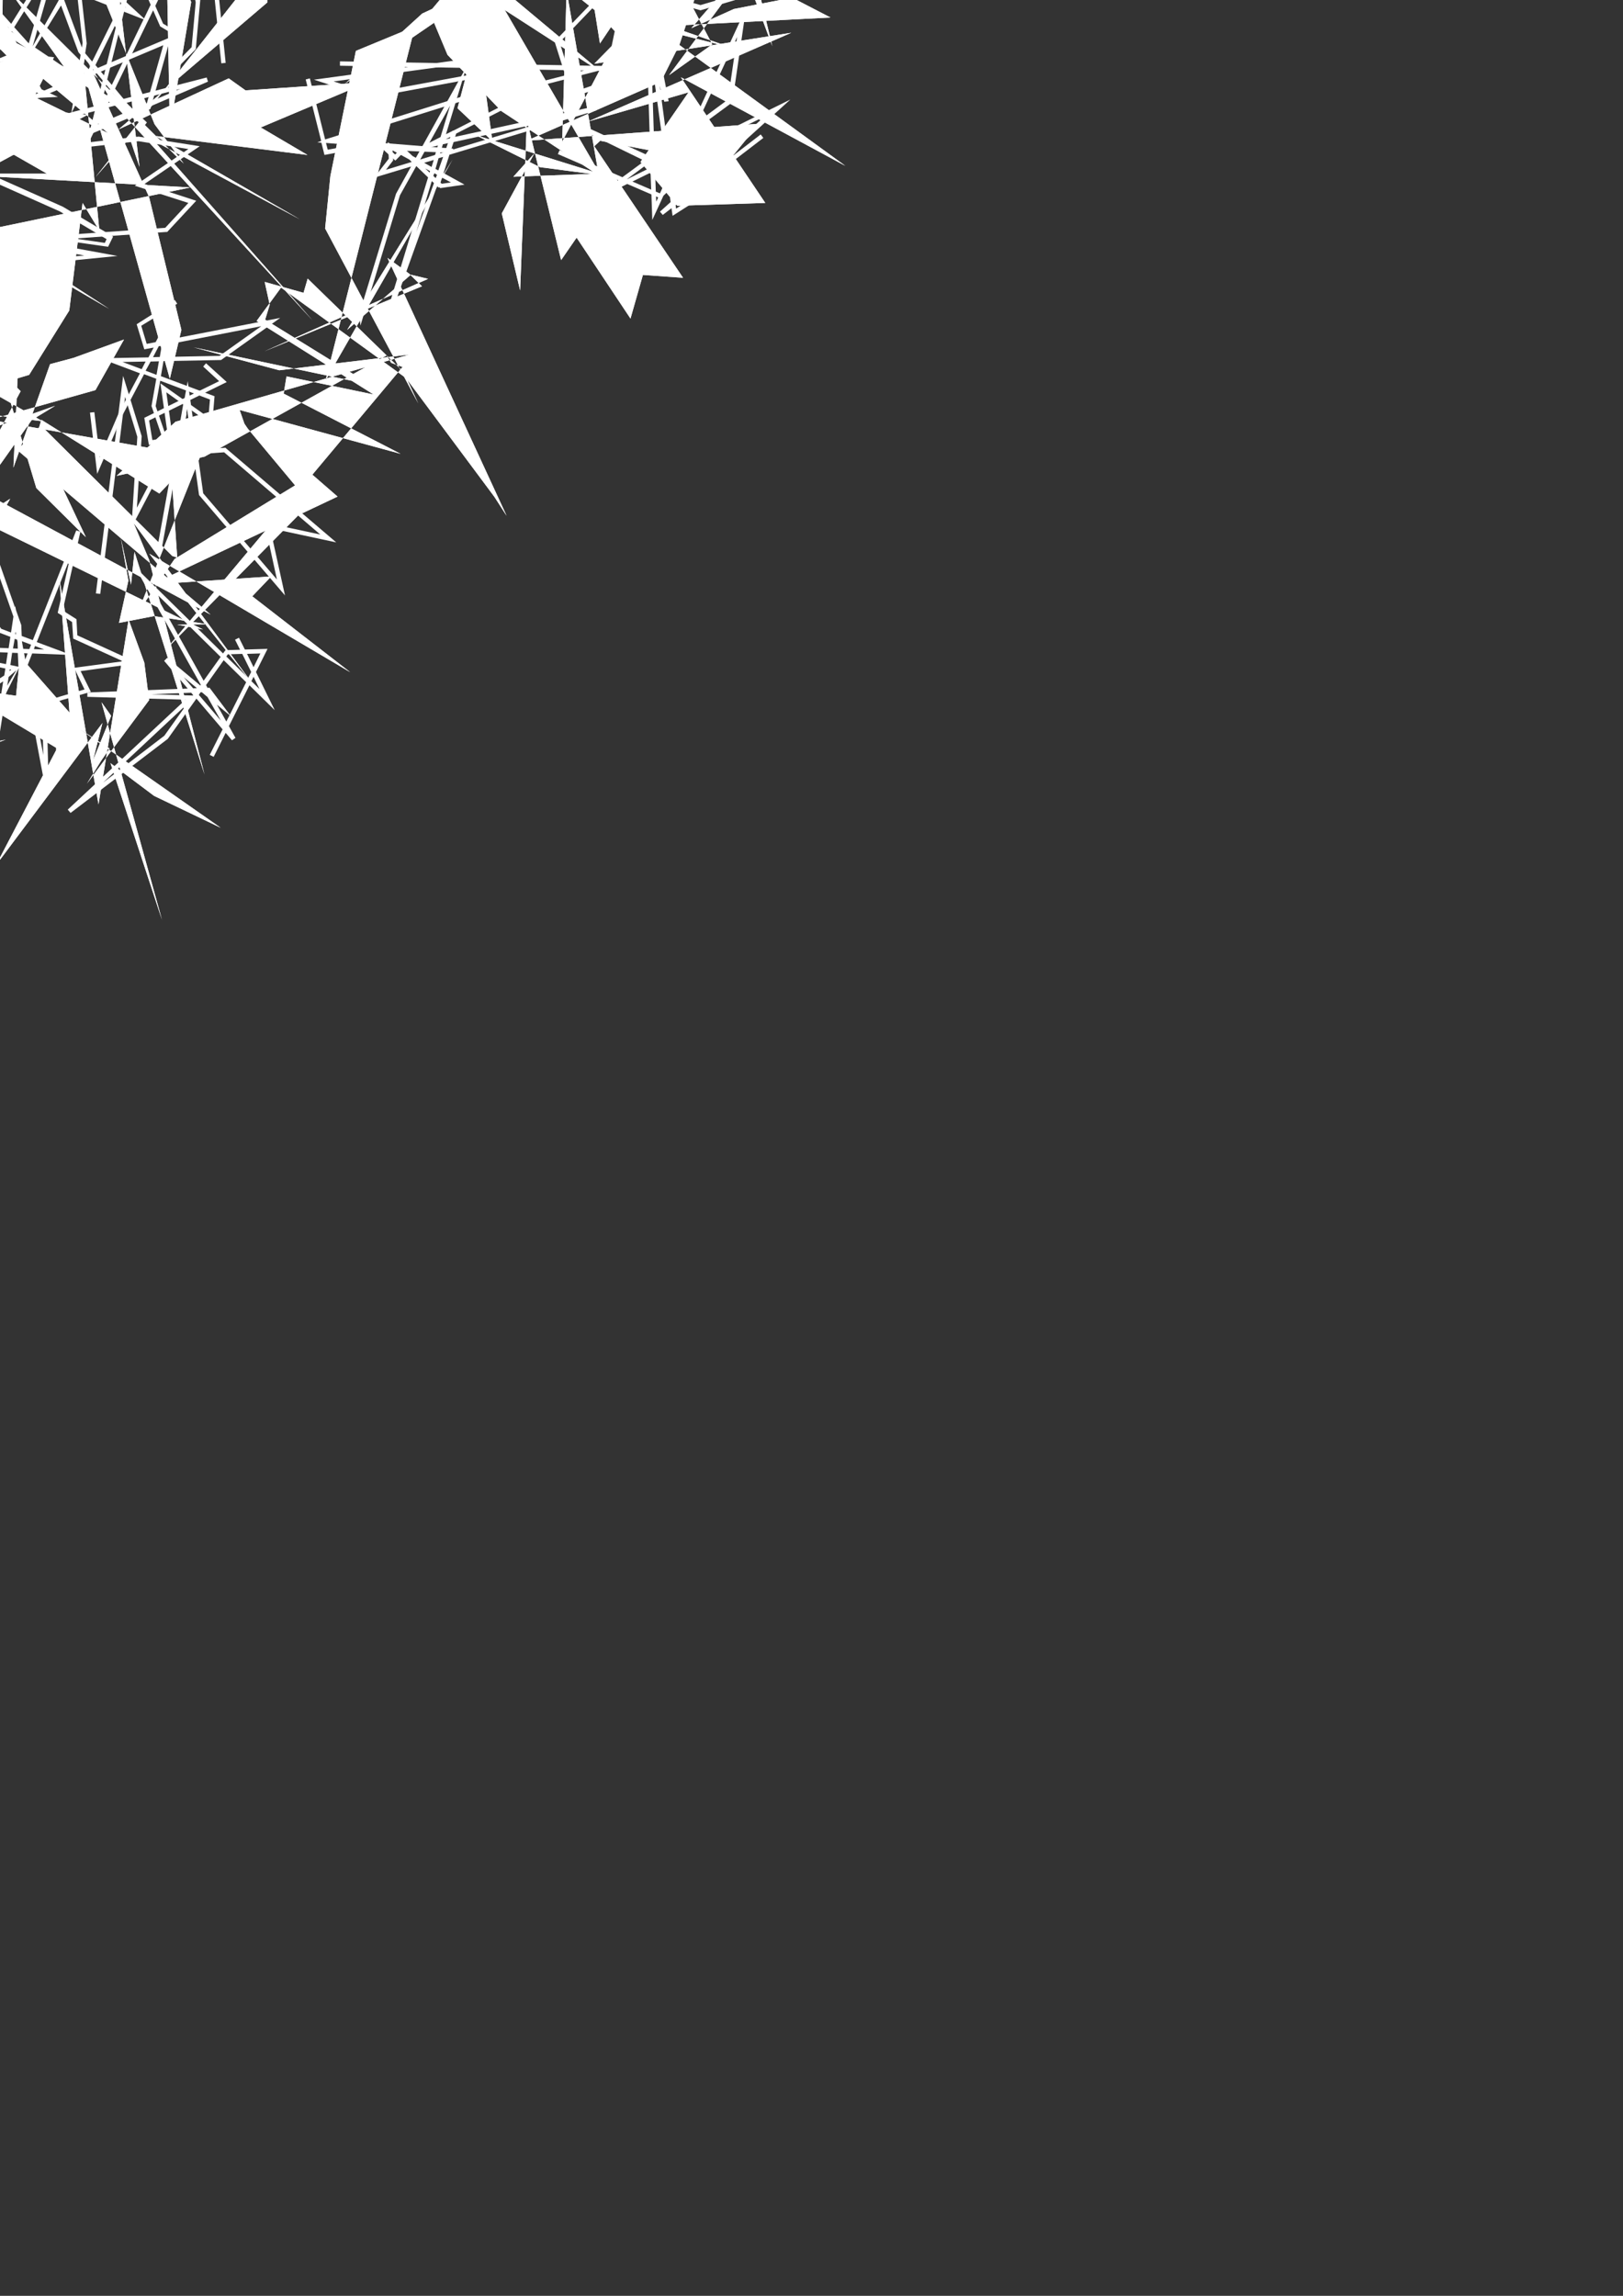 <?xml version="1.0" encoding="UTF-8" standalone="no"?>
<!-- Created with Inkscape (http://www.inkscape.org/) -->

<svg
   xmlns:dc="http://purl.org/dc/elements/1.1/"
   xmlns:cc="http://creativecommons.org/ns#"
   xmlns:rdf="http://www.w3.org/1999/02/22-rdf-syntax-ns#"
   xmlns:svg="http://www.w3.org/2000/svg"
   xmlns="http://www.w3.org/2000/svg"
   xmlns:sodipodi="http://sodipodi.sourceforge.net/DTD/sodipodi-0.dtd"
   xmlns:inkscape="http://www.inkscape.org/namespaces/inkscape"
   width="210mm"
   height="297mm"
   viewBox="0 0 744.094 1052.362"
   id="svg8659"
   version="1.1"
   inkscape:version="0.91 r13725"
   sodipodi:docname="psych7.svg">
  <rect x="0" y="0" width="744.094" height="1052.362" fill="#333333" stroke="none"/>
  <defs
     id="defs8661" />
  <sodipodi:namedview
     id="base"
     pagecolor="#ffffff"
     bordercolor="#666666"
     borderopacity="1.0"
     inkscape:pageopacity="0.0"
     inkscape:pageshadow="2"
     inkscape:zoom="0.35"
     inkscape:cx="135.90508"
     inkscape:cy="520"
     inkscape:document-units="px"
     inkscape:current-layer="layer1"
     showgrid="false"
     inkscape:window-width="928"
     inkscape:window-height="1028"
     inkscape:window-x="992"
     inkscape:window-y="24"
     inkscape:window-maximized="0" />
  <g
     inkscape:label="Calque 1"
     inkscape:groupmode="layer"
     id="layer1">
    <polygon
       transform="translate(-393.243,-443.674)"
       class="st0"
       points="340.4,498.9 384.6,453.3 370.4,484.3 400.1,468.7 418,469.9 406.2,493.4 433.2,496.4 379.1,525.6 300,529.2 350.1,531.1 443.2,585.2 310,498.9 314.6,497.2 384.1,595.8 335.8,530.3 330.5,520.7 355.6,641.4 335.4,538.4 346.7,493.5 305.2,601.4 308,574.5 259.7,607.9 370,507.8 314.8,541.2 349.1,519 337.1,520.5 300.3,527 243.6,533 215.9,527.5 282.5,508.8 359.2,497.1 246.7,493.8 327,494.8 324.3,499.4 272.5,441.7 290,425.3 310.1,485.1 321.6,440.2 301.2,554.9 327.7,483.1 331.3,490.5 309.2,540.6 "
       id="polygon1111"
       style="fill:#ffffff;fill-opacity:1;stroke:none" />
    <polygon
       transform="translate(-393.243,-443.674)"
       class="st1"
       points="340.4,498.9 384.6,453.3 370.4,484.3 400.1,468.7 418,469.9 406.2,493.4 433.2,496.4 379.1,525.6 300,529.2 350.1,531.1 443.2,585.2 310,498.9 314.6,497.2 384.1,595.8 335.8,530.3 330.5,520.7 355.6,641.4 335.4,538.4 346.7,493.5 305.2,601.4 308,574.5 259.7,607.9 370,507.8 314.8,541.2 349.1,519 337.1,520.5 300.3,527 243.6,533 215.9,527.5 282.5,508.8 359.2,497.1 246.7,493.8 327,494.8 324.3,499.4 272.5,441.7 290,425.3 310.1,485.1 321.6,440.2 301.2,554.9 327.7,483.1 331.3,490.5 309.2,540.6 "
       id="polygon1113"
       style="fill:#ffffff;fill-opacity:1;stroke:none" />
    <polygon
       transform="translate(-393.243,-443.674)"
       class="st0"
       points="367.2,467.6 442.8,504.7 382.9,454.5 422.6,474.3 397.6,439.4 477.5,518.7 464.1,500.6 438.4,436.7 440.1,376 457.2,520.2 452.7,506.9 437,524.9 516.8,423.8 515.8,444.8 447.6,503 498.1,479.6 505.8,485.1 562.1,481.3 512.8,502.1 534.2,514.7 464.5,506 530.7,544.2 463.9,508.3 536.6,590.6 445.2,491.1 433.9,472.7 461.6,534 476.4,594.9 471.1,617.3 431.8,476.8 438.8,549.4 431.1,536.7 425,586 406.6,615.5 374.2,625.2 371.9,576.5 368,553 480.5,529.6 366.6,523.3 414.8,523.3 387.7,507.8 353.5,484.1 347.7,469.2 "
       id="polygon1115"
       style="fill:#ffffff;fill-opacity:1;stroke:none" />
    <polygon
       transform="translate(-393.243,-443.674)"
       class="st1"
       points="367.2,467.6 442.8,504.7 382.9,454.5 422.6,474.3 397.6,439.4 477.5,518.7 464.1,500.6 438.4,436.7 440.1,376 457.2,520.2 452.7,506.9 437,524.9 516.8,423.8 515.8,444.8 447.6,503 498.1,479.6 505.8,485.1 562.1,481.3 512.8,502.1 534.2,514.7 464.5,506 530.7,544.2 463.9,508.3 536.6,590.6 445.2,491.1 433.9,472.7 461.6,534 476.4,594.9 471.1,617.3 431.8,476.8 438.8,549.4 431.1,536.7 425,586 406.6,615.5 374.2,625.2 371.9,576.5 368,553 480.5,529.6 366.6,523.3 414.8,523.3 387.7,507.8 353.5,484.1 347.7,469.2 "
       id="polygon1117"
       style="fill:#ffffff;fill-opacity:1;stroke:none" />
    <polygon
       transform="translate(-393.243,-443.674)"
       class="st0"
       points="300.3,364.4 416.7,442.4 394.5,439.3 394.4,451.4 413.1,486.2 297.2,368.7 349.9,449 353.5,485.2 329.8,446.5 320.2,463.4 313.5,443.7 331.7,397.6 269.5,470 297.1,428 362.6,377.5 259.7,431.1 321.1,396.1 313.5,395.6 274.2,395.5 227.4,380.5 246.2,367.6 317.2,389.8 271.5,351.3 350.1,418.9 282.4,329.6 339.9,408 319.4,359.4 315,327.7 344.7,403.4 335.5,340.9 344.1,349.3 347.4,291.2 357.8,342.4 367.3,330.6 403.1,284.8 399.4,331.3 334.5,371.8 391.5,362.5 322.3,363.8 416.8,385.8 300.8,358.4 437.2,416.3 328.8,375.6 "
       id="polygon1119"
       style="fill:#ffffff;fill-opacity:1;stroke:none" />
    <polygon
       transform="translate(-393.243,-443.674)"
       class="st1"
       points="300.3,364.4 416.7,442.4 394.5,439.3 394.4,451.4 413.1,486.2 297.2,368.7 349.9,449 353.5,485.2 329.8,446.5 320.2,463.4 313.5,443.7 331.7,397.6 269.5,470 297.1,428 362.6,377.5 259.7,431.1 321.1,396.1 313.5,395.6 274.2,395.5 227.4,380.5 246.2,367.6 317.2,389.8 271.5,351.3 350.1,418.9 282.4,329.6 339.9,408 319.4,359.4 315,327.7 344.7,403.4 335.5,340.9 344.1,349.3 347.4,291.2 357.8,342.4 367.3,330.6 403.1,284.8 399.4,331.3 334.5,371.8 391.5,362.5 322.3,363.8 416.8,385.8 300.8,358.4 437.2,416.3 328.8,375.6 "
       id="polygon1121"
       style="fill:#ffffff;fill-opacity:1;stroke:none" />
    <polygon
       transform="translate(-393.243,-443.674)"
       class="st0"
       points="472.9,350.7 475,346.1 449.3,372.7 407.5,405.2 382.1,414.1 461.4,355.1 381.3,389.3 381.7,377.8 365.9,365.6 348.6,344.3 388.9,345.4 459.4,393 430.9,363.9 399.2,310.2 405.9,300.4 454.7,395.1 435.8,321.9 444,354.4 469,254.2 427.9,392.7 462.5,336.9 472.2,336.9 474.2,344.9 412.1,388.9 449.4,372.1 486.4,363.1 419.8,390.3 537.6,366.5 445.5,392.1 530.4,387.5 407.2,403.6 486.9,406.1 409.8,395.9 422.6,381.2 454.2,385.5 480.9,444.6 471.1,503 468.8,381.7 457.2,419.4 448.2,425 460.8,382.1 394.3,489.6 "
       id="polygon1123"
       style="fill:#ffffff;fill-opacity:1;stroke:none" />
    <polygon
       transform="translate(-393.243,-443.674)"
       class="st1"
       points="472.9,350.7 475,346.1 449.3,372.7 407.5,405.2 382.1,414.1 461.4,355.1 381.3,389.3 381.7,377.8 365.9,365.6 348.6,344.3 388.9,345.4 459.4,393 430.9,363.9 399.2,310.2 405.9,300.4 454.7,395.1 435.8,321.9 444,354.4 469,254.2 427.9,392.7 462.5,336.9 472.2,336.9 474.2,344.9 412.1,388.9 449.4,372.1 486.4,363.1 419.8,390.3 537.6,366.5 445.5,392.1 530.4,387.5 407.2,403.6 486.9,406.1 409.8,395.9 422.6,381.2 454.2,385.5 480.9,444.6 471.1,503 468.8,381.7 457.2,419.4 448.2,425 460.8,382.1 394.3,489.6 "
       id="polygon1125"
       style="fill:#ffffff;fill-opacity:1;stroke:none" />
    <polygon
       transform="translate(-393.243,-443.674)"
       class="st0"
       points="359.2,704.7 402.7,623 393.9,614.1 409.9,667.4 432.6,689.9 410.3,642.6 412.2,636.1 466.3,669.9 482.6,652.7 388.7,636.1 437,622.5 450.1,599.3 427,607.7 416.2,610.6 399.4,658 402.1,599.7 386.7,560.4 386.4,604.6 355,578.5 365,609.4 412.8,636.8 365.9,630.8 368.7,639 387.4,640.7 418.5,629.7 407.8,636.2 "
       id="polygon1127"
       style="fill:#ffffff;fill-opacity:1;stroke:none" />
    <polygon
       transform="translate(-393.243,-443.674)"
       class="st1"
       points="359.2,704.7 402.7,623 393.9,614.1 409.9,667.4 432.6,689.9 410.3,642.6 412.2,636.1 466.3,669.9 482.6,652.7 388.7,636.1 437,622.5 450.1,599.3 427,607.7 416.2,610.6 399.4,658 402.1,599.7 386.7,560.4 386.4,604.6 355,578.5 365,609.4 412.8,636.8 365.9,630.8 368.7,639 387.4,640.7 418.5,629.7 407.8,636.2 "
       id="polygon1129"
       style="fill:#ffffff;fill-opacity:1;stroke:none" />
    <polygon
       transform="translate(-393.243,-443.674)"
       class="st0"
       points="669.8,477.4 628.9,443.2 585.6,439.9 637.6,434.4 679.3,408.6 621.6,429.5 658.1,395.9 642,397.8 617.7,411.2 610.8,422.9 603,380.1 586.5,381.5 587.3,401.8 572.1,403.6 575.7,417.2 559.5,423.8 579.8,436.2 610.9,438.6 586.8,449.9 551.5,482 614.9,438.6 622.4,419.7 603,493.3 619,508.4 608.7,432.8 651.1,501 623,447.2 "
       id="polygon1131"
       style="fill:#ffffff;fill-opacity:1;stroke:none" />
    <polygon
       transform="translate(-393.243,-443.674)"
       class="st1"
       points="669.8,477.4 628.9,443.2 585.6,439.9 637.6,434.4 679.3,408.6 621.6,429.5 658.1,395.9 642,397.8 617.7,411.2 610.8,422.9 603,380.1 586.5,381.5 587.3,401.8 572.1,403.6 575.7,417.2 559.5,423.8 579.8,436.2 610.9,438.6 586.8,449.9 551.5,482 614.9,438.6 622.4,419.7 603,493.3 619,508.4 608.7,432.8 651.1,501 623,447.2 "
       id="polygon1133"
       style="fill:#ffffff;fill-opacity:1;stroke:none" />
    <polygon
       transform="translate(-393.243,-443.674)"
       class="st0"
       points="400.4,250.6 417.1,183.9 405.6,241.1 412,264.2 379.5,212 363.3,205.8 358.1,214.7 368.6,239.3 357.8,245.5 364.6,256.8 409.6,245.4 365.1,278.6 377.8,278.8 398.1,251.9 400.8,247 401.6,313.1 413,304.9 424,298.8 447.5,308 410.4,258.6 470.5,277.4 423.7,256.1 437.1,248.6 447.7,236.2 402.5,249 460.3,198.6 "
       id="polygon1135"
       style="fill:#ffffff;fill-opacity:1;stroke:none" />
    <polygon
       transform="translate(-393.243,-443.674)"
       class="st1"
       points="400.4,250.6 417.1,183.9 405.6,241.1 412,264.2 379.5,212 363.3,205.8 358.1,214.7 368.6,239.3 357.8,245.5 364.6,256.8 409.6,245.4 365.1,278.6 377.8,278.8 398.1,251.9 400.8,247 401.6,313.1 413,304.9 424,298.8 447.5,308 410.4,258.6 470.5,277.4 423.7,256.1 437.1,248.6 447.7,236.2 402.5,249 460.3,198.6 "
       id="polygon1137"
       style="fill:#ffffff;fill-opacity:1;stroke:none" />
    <polygon
       transform="translate(-393.243,-443.674)"
       class="st0"
       points="227.8,626 261.5,585.1 255.4,602.3 272.7,592.5 308.7,567.2 306.7,580.7 280.1,609.5 276,617.3 288.8,616.2 249.4,628.1 339.9,625.6 291.9,630 258.6,622.9 225.6,605.9 341.5,683.5 346.9,703.4 276.1,652.8 233.1,616.4 259.7,640 289.7,634.1 187.4,711.7 303,641.5 187.5,684.2 162.7,692 292.5,616.3 270.8,616.4 218.2,657 208.4,675.5 228.7,626.1 229.2,609 202.4,652.6 211.9,613.6 208.9,603.1 189.6,628.4 201.8,590.5 214.9,575.2 159.5,594 267.9,644.7 194,585.4 235.2,622.1 261,649.3 257.4,643.6 257.8,647.4 205.6,516.3 235.1,590.5 237,591.3 228.4,648.3 282.1,475.2 260.8,560 "
       id="polygon1139"
       style="fill:#ffffff;fill-opacity:1;stroke:none" />
    <polygon
       transform="translate(-393.243,-443.674)"
       class="st1"
       points="227.8,626 261.5,585.1 255.4,602.3 272.7,592.5 308.7,567.2 306.7,580.7 280.1,609.5 276,617.3 288.8,616.2 249.4,628.1 339.9,625.6 291.9,630 258.6,622.9 225.6,605.9 341.5,683.5 346.9,703.4 276.1,652.8 233.1,616.4 259.7,640 289.7,634.1 187.4,711.7 303,641.5 187.5,684.2 162.7,692 292.5,616.3 270.8,616.4 218.2,657 208.4,675.5 228.7,626.1 229.2,609 202.4,652.6 211.9,613.6 208.9,603.1 189.6,628.4 201.8,590.5 214.9,575.2 159.5,594 267.9,644.7 194,585.4 235.2,622.1 261,649.3 257.4,643.6 257.8,647.4 205.6,516.3 235.1,590.5 237,591.3 228.4,648.3 282.1,475.2 260.8,560 "
       id="polygon1141"
       style="fill:#ffffff;fill-opacity:1;stroke:none" />
    <polygon
       transform="translate(-393.243,-443.674)"
       class="st0"
       points="305.3,311.8 243.1,274.6 231.4,268.4 332.1,375.3 244.7,286.9 237.7,276.8 240.2,276 263.9,388.5 249,313.1 238,340.5 241.1,317.7 256.9,292.8 177.2,359.7 151.1,360.3 253.2,288.5 256.2,285.8 220.9,292.8 288.1,289.2 197.2,276.5 241.6,287.3 224.9,272.8 278.7,322.5 264.9,309.4 230.1,245.5 238,243.3 222.3,172.1 264.6,283.7 267.9,276 278.3,318.5 278.5,279.6 283.5,262.9 296.2,215.8 276,282.2 355.1,211.7 294.7,259.3 304.6,263.5 285.7,267.4 362.2,293.8 246.1,262.6 237.4,261.1 295,296.5 "
       id="polygon1143"
       style="fill:#ffffff;fill-opacity:1;stroke:none" />
    <polygon
       transform="translate(-393.243,-443.674)"
       class="st1"
       points="305.3,311.8 243.1,274.6 231.4,268.4 332.1,375.3 244.7,286.9 237.7,276.8 240.2,276 263.9,388.5 249,313.1 238,340.5 241.1,317.7 256.9,292.8 177.2,359.7 151.1,360.3 253.2,288.5 256.2,285.8 220.9,292.8 288.1,289.2 197.2,276.5 241.6,287.3 224.9,272.8 278.7,322.5 264.9,309.4 230.1,245.5 238,243.3 222.3,172.1 264.6,283.7 267.9,276 278.3,318.5 278.5,279.6 283.5,262.9 296.2,215.8 276,282.2 355.1,211.7 294.7,259.3 304.6,263.5 285.7,267.4 362.2,293.8 246.1,262.6 237.4,261.1 295,296.5 "
       id="polygon1145"
       style="fill:#ffffff;fill-opacity:1;stroke:none" />
    <polygon
       transform="translate(-393.243,-443.674)"
       class="st0"
       points="562.4,277.2 551,283.6 532.9,293.8 558.5,262.1 480.4,318.1 496.9,294.1 455.3,303.5 434.9,292.3 441.9,270.1 510.5,256.8 426.4,225 475.5,226 480,215 589.1,286.2 471.4,179.8 522.7,215.9 539.2,229.6 576.5,181.4 569.8,212 528.6,238 538.5,242.2 537,252.1 512.4,280.7 525.5,291.6 600.9,203.1 531.9,342.1 572.6,282.6 593.4,255.6 622.6,210 640.4,199.3 601.4,288 573.9,299.2 589.5,281.6 607.5,300.8 640.6,348.5 585.2,295.1 546.5,243.7 602.7,356.6 580.6,330.2 568.9,303.1 567.3,284.4 558.1,313.1 572.8,268.5 586.3,246.1 "
       id="polygon1147"
       style="fill:#ffffff;fill-opacity:1;stroke:none" />
    <polygon
       transform="translate(-393.243,-443.674)"
       class="st1"
       points="562.4,277.2 551,283.6 532.9,293.8 558.5,262.1 480.4,318.1 496.9,294.1 455.3,303.5 434.9,292.3 441.9,270.1 510.5,256.8 426.4,225 475.5,226 480,215 589.1,286.2 471.4,179.8 522.7,215.9 539.2,229.6 576.5,181.4 569.8,212 528.6,238 538.5,242.2 537,252.1 512.4,280.7 525.5,291.6 600.9,203.1 531.9,342.1 572.6,282.6 593.4,255.6 622.6,210 640.4,199.3 601.4,288 573.9,299.2 589.5,281.6 607.5,300.8 640.6,348.5 585.2,295.1 546.5,243.7 602.7,356.6 580.6,330.2 568.9,303.1 567.3,284.4 558.1,313.1 572.8,268.5 586.3,246.1 "
       id="polygon1149"
       style="fill:#ffffff;fill-opacity:1;stroke:none" />
    <polygon
       transform="translate(-393.243,-443.674)"
       class="st0"
       points="514.8,590.2 516.9,583.4 514.6,572.9 532.4,577.9 534.3,571.4 578.3,614.2 585,628.6 542.3,548.4 544.7,524.4 556.4,467 583.5,455.8 542.5,618 600.7,516.9 552.4,594.9 581.6,569.6 589.5,571.5 514.5,604.7 586.7,574.9 580.8,569.1 570.9,561.9 625.5,680.1 619.9,671.4 579.4,617 522.1,575.5 510.9,590.8 564.5,624.5 524.6,616.2 523.3,624.1 576.9,651.7 503.1,631.6 505.3,637.9 506.8,640.1 535.4,674.4 469.3,741.4 577.8,611.9 572.6,610 570.5,606.6 487,653 446.7,661.8 473.7,637 580.9,606.2 521.3,613.4 482,602.9 562.5,619.9 567.8,622.9 "
       id="polygon1151"
       style="fill:#ffffff;fill-opacity:1;stroke:none" />
    <polygon
       transform="translate(-393.243,-443.674)"
       class="st1"
       points="514.8,590.2 516.9,583.4 514.6,572.9 532.4,577.9 534.3,571.4 578.3,614.2 585,628.6 542.3,548.4 544.7,524.4 556.4,467 583.5,455.8 542.5,618 600.7,516.9 552.4,594.9 581.6,569.6 589.5,571.5 514.5,604.7 586.7,574.9 580.8,569.1 570.9,561.9 625.5,680.1 619.9,671.4 579.4,617 522.1,575.5 510.9,590.8 564.5,624.5 524.6,616.2 523.3,624.1 576.9,651.7 503.1,631.6 505.3,637.9 506.8,640.1 535.4,674.4 469.3,741.4 577.8,611.9 572.6,610 570.5,606.6 487,653 446.7,661.8 473.7,637 580.9,606.2 521.3,613.4 482,602.9 562.5,619.9 567.8,622.9 "
       id="polygon1153"
       style="fill:#ffffff;fill-opacity:1;stroke:none" />
    <polygon
       transform="translate(-393.243,-443.674)"
       class="st0"
       points="207.1,451.7 180.6,440.8 159.8,423.1 150.6,393.8 140,435.7 171.6,367.9 88.4,453.6 148.8,393.7 168.7,380 116.7,395.3 83.9,387.7 99.7,373.9 156.4,390.5 141.9,378.7 112.2,332.3 139.1,355.4 156.5,379.2 152.2,345.8 151.1,292.7 166.3,325.2 175.7,402.8 180.9,357.6 158.1,386.1 157.3,370.8 222,369.1 251.8,388.9 242.7,401.4 240.1,414.2 158.3,380.1 230.4,436.6 154.4,389.5 "
       id="polygon1155"
       style="fill:#ffffff;fill-opacity:1;stroke:none" />
    <polygon
       transform="translate(-393.243,-443.674)"
       class="st1"
       points="207.1,451.7 180.6,440.8 159.8,423.1 150.6,393.8 140,435.7 171.6,367.9 88.4,453.6 148.8,393.7 168.7,380 116.7,395.3 83.9,387.7 99.7,373.9 156.4,390.5 141.9,378.7 112.2,332.3 139.1,355.4 156.5,379.2 152.2,345.8 151.1,292.7 166.3,325.2 175.7,402.8 180.9,357.6 158.1,386.1 157.3,370.8 222,369.1 251.8,388.9 242.7,401.4 240.1,414.2 158.3,380.1 230.4,436.6 154.4,389.5 "
       id="polygon1157"
       style="fill:#ffffff;fill-opacity:1;stroke:none" />
    <polygon
       transform="translate(-393.243,-443.674)"
       class="st0"
       points="339,168.5 350.8,186.9 340.3,165.7 351.4,263.7 346.3,189.7 358.3,169.1 358.3,172.9 310,203.8 326.4,185.4 360.6,170 328,173.5 334.7,170.5 369.5,186.9 315.8,144.8 304,112.9 361.6,190.3 343,139.7 349.2,133.8 358.7,142.3 366.8,155.8 372.5,154.9 375.7,151.5 379,148.4 448,131.4 393.7,154.9 385.4,161.1 408.3,176.9 328.9,148.8 360.4,170.1 366.5,181 376.8,197.6 "
       id="polygon1159"
       style="fill:#ffffff;fill-opacity:1;stroke:none" />
    <polygon
       transform="translate(-393.243,-443.674)"
       class="st1"
       points="339,168.5 350.8,186.9 340.3,165.7 351.4,263.7 346.3,189.7 358.3,169.1 358.3,172.9 310,203.8 326.4,185.4 360.6,170 328,173.5 334.7,170.5 369.5,186.9 315.8,144.8 304,112.9 361.6,190.3 343,139.7 349.2,133.8 358.7,142.3 366.8,155.8 372.5,154.9 375.7,151.5 379,148.4 448,131.4 393.7,154.9 385.4,161.1 408.3,176.9 328.9,148.8 360.4,170.1 366.5,181 376.8,197.6 "
       id="polygon1161"
       style="fill:#ffffff;fill-opacity:1;stroke:none" />
    <polygon
       transform="translate(-393.243,-443.674)"
       class="st0"
       points="178.4,440.9 187.4,453.7 239.6,444.1 167.2,486.4 230.9,455.2 178.6,505.2 226.3,468.5 229.6,451.2 231.7,497 234.1,481 222.9,461.8 229,463.2 243.7,465.2 290.9,468.1 213.4,453.2 217.9,452 271.8,428.5 268.5,413.2 212.7,466.8 232.5,424 223.3,394.8 199.5,373 196.6,405 212.7,441.3 222,452.6 "
       id="polygon1163"
       style="fill:#ffffff;fill-opacity:1;stroke:none" />
    <polygon
       transform="translate(-393.243,-443.674)"
       class="st1"
       points="178.4,440.9 187.4,453.7 239.6,444.1 167.2,486.4 230.9,455.2 178.6,505.2 226.3,468.5 229.6,451.2 231.7,497 234.1,481 222.9,461.8 229,463.2 243.7,465.2 290.9,468.1 213.4,453.2 217.9,452 271.8,428.5 268.5,413.2 212.7,466.8 232.5,424 223.3,394.8 199.5,373 196.6,405 212.7,441.3 222,452.6 "
       id="polygon1165"
       style="fill:#ffffff;fill-opacity:1;stroke:none" />
    <polygon
       transform="translate(-393.243,-443.674)"
       class="st0"
       points="157,516.7 144.2,531.2 228.8,491.4 235.9,509.4 184.1,528.7 189.5,538.7 195.8,554.4 144.3,517.1 130.3,499.9 132,497.8 142.8,513.6 146.1,590.7 128.5,588.6 115.8,577.8 168.5,512.3 131.9,537.3 146.6,523.7 157.3,515.3 89.5,529.2 159.2,507.4 49,514.4 175.1,499.4 118.2,495.5 71,445.2 112.7,457 128.6,468.1 139.5,463 140.3,492.4 133.2,522.8 168.5,468.1 160.5,495.3 138.2,529.8 "
       id="polygon1167"
       style="fill:#ffffff;fill-opacity:1;stroke:none" />
    <polygon
       transform="translate(-393.243,-443.674)"
       class="st1"
       points="157,516.7 144.2,531.2 228.8,491.4 235.9,509.4 184.1,528.7 189.5,538.7 195.8,554.4 144.3,517.1 130.3,499.9 132,497.8 142.8,513.6 146.1,590.7 128.5,588.6 115.8,577.8 168.5,512.3 131.9,537.3 146.6,523.7 157.3,515.3 89.5,529.2 159.2,507.4 49,514.4 175.1,499.4 118.2,495.5 71,445.2 112.7,457 128.6,468.1 139.5,463 140.3,492.4 133.2,522.8 168.5,468.1 160.5,495.3 138.2,529.8 "
       id="polygon1169"
       style="fill:#ffffff;fill-opacity:1;stroke:none" />
    <polygon
       transform="translate(-393.243,-443.674)"
       class="st0"
       points="397.9,672.3 383.3,698.8 386.7,709.6 356.3,724.3 340.4,721.9 363.2,733.4 328,706.6 324.7,701.5 372.9,790.9 335.2,714.9 339.5,725.4 349.4,705.1 329.4,745.4 291.6,771.3 287.1,758.3 275.2,751.2 293.1,733 251.5,734.5 288.5,716.2 305.6,706 244.2,700.2 347.8,703.8 339.9,715 322.5,705.7 321.2,686.6 326.6,689.4 348.1,642.1 364,635.6 330.3,717.5 364.4,677 356.1,699.3 "
       id="polygon1171"
       style="fill:#ffffff;fill-opacity:1;stroke:none" />
    <polygon
       transform="translate(-393.243,-443.674)"
       class="st1"
       points="397.9,672.3 383.3,698.8 386.7,709.6 356.3,724.3 340.4,721.9 363.2,733.4 328,706.6 324.7,701.5 372.9,790.9 335.2,714.9 339.5,725.4 349.4,705.1 329.4,745.4 291.6,771.3 287.1,758.3 275.2,751.2 293.1,733 251.5,734.5 288.5,716.2 305.6,706 244.2,700.2 347.8,703.8 339.9,715 322.5,705.7 321.2,686.6 326.6,689.4 348.1,642.1 364,635.6 330.3,717.5 364.4,677 356.1,699.3 "
       id="polygon1173"
       style="fill:#ffffff;fill-opacity:1;stroke:none" />
    <polygon
       transform="translate(-393.243,-443.674)"
       class="st0"
       points="412,638.7 472.2,698.5 474.5,699.3 471.6,657 487.1,647.8 456.4,724.5 473.3,699.9 536.5,661.3 548,671.3 462.8,711.6 517.6,707.9 508.9,717 553.8,751.8 461.7,697.5 509.5,757.7 454.5,683.4 461.6,700.3 487,798.7 454.9,696.6 453.3,711.7 448.6,690.1 452.1,709.8 447.8,729.2 463.8,726.1 488.5,729.8 474.4,730 486.3,732.2 388.7,684.5 392.3,673 489.8,725.4 401.2,650 "
       id="polygon1175"
       style="fill:#ffffff;fill-opacity:1;stroke:none" />
    <polygon
       transform="translate(-393.243,-443.674)"
       class="st1"
       points="412,638.7 472.2,698.5 474.5,699.3 471.6,657 487.1,647.8 456.4,724.5 473.3,699.9 536.5,661.3 548,671.3 462.8,711.6 517.6,707.9 508.9,717 553.8,751.8 461.7,697.5 509.5,757.7 454.5,683.4 461.6,700.3 487,798.7 454.9,696.6 453.3,711.7 448.6,690.1 452.1,709.8 447.8,729.2 463.8,726.1 488.5,729.8 474.4,730 486.3,732.2 388.7,684.5 392.3,673 489.8,725.4 401.2,650 "
       id="polygon1177"
       style="fill:#ffffff;fill-opacity:1;stroke:none" />
    <polygon
       transform="translate(-393.243,-443.674)"
       class="st0"
       points="599.3,438.3 619.3,439 667.4,521.9 653,439.4 651,508.6 679.6,454 713.3,438.4 704.8,464 696.2,481.2 634.7,508.2 741.2,500.4 725.8,519.3 668.4,508.2 665.7,510.7 706.4,571 688,569.7 682.3,589.7 657.6,552.6 650.5,562.9 634.8,498.8 631.7,576.8 623.3,541.5 638.2,514 628.6,524.7 664.4,523.4 640.8,520.3 611.3,505.6 665.2,522.4 623.1,494.6 598.4,468.8 590.2,449.2 "
       id="polygon1179"
       style="fill:#ffffff;fill-opacity:1;stroke:none" />
    <polygon
       transform="translate(-393.243,-443.674)"
       class="st1"
       points="599.3,438.3 619.3,439 667.4,521.9 653,439.4 651,508.6 679.6,454 713.3,438.4 704.8,464 696.2,481.2 634.7,508.2 741.2,500.4 725.8,519.3 668.4,508.2 665.7,510.7 706.4,571 688,569.7 682.3,589.7 657.6,552.6 650.5,562.9 634.8,498.8 631.7,576.8 623.3,541.5 638.2,514 628.6,524.7 664.4,523.4 640.8,520.3 611.3,505.6 665.2,522.4 623.1,494.6 598.4,468.8 590.2,449.2 "
       id="polygon1181"
       style="fill:#ffffff;fill-opacity:1;stroke:none" />
    <polygon
       transform="translate(-393.243,-443.674)"
       class="st0"
       points="639.8,343 635.9,342 591.4,343.9 570.2,322.5 640.2,343.7 644.5,346.2 625.5,314.4 649.5,345.6 641.2,313.1 649.1,288.4 662.2,294 641.3,341.3 712.9,282.7 717.4,299.5 730.7,309 682.7,338.1 681.5,346.3 741.4,345.4 707.8,359.5 702.9,368.7 702.2,384 676,383.5 678.9,445 661.3,379.6 666.3,341.5 620.7,436.2 632.2,389.6 623.9,385.5 604.3,392.4 649.4,340.1 "
       id="polygon1183"
       style="fill:#ffffff;fill-opacity:1;stroke:none" />
    <polygon
       transform="translate(-393.243,-443.674)"
       class="st1"
       points="639.8,343 635.9,342 591.4,343.9 570.2,322.5 640.2,343.7 644.5,346.2 625.5,314.4 649.5,345.6 641.2,313.1 649.1,288.4 662.2,294 641.3,341.3 712.9,282.7 717.4,299.5 730.7,309 682.7,338.1 681.5,346.3 741.4,345.4 707.8,359.5 702.9,368.7 702.2,384 676,383.5 678.9,445 661.3,379.6 666.3,341.5 620.7,436.2 632.2,389.6 623.9,385.5 604.3,392.4 649.4,340.1 "
       id="polygon1185"
       style="fill:#ffffff;fill-opacity:1;stroke:none" />
    <polygon
       transform="translate(-393.243,-443.674)"
       class="st0"
       points="470.9,162.6 476.7,160.9 373.7,173.5 465.6,170.9 429.4,150.6 434.8,142.7 431.3,121.9 463.7,162.5 468.5,174.5 469.4,97.7 488.1,104.4 518.2,94.6 445,181.3 492.6,152 489,161.9 437.6,185.4 546.7,162.9 555.5,172.9 501.3,188.2 536.8,195.7 498.4,203 495.5,210.7 496.1,259.7 480.1,211.3 482.6,178.1 474.3,188.9 483.3,164.1 474.9,171.1 433.9,208.8 478.2,159.1 "
       id="polygon1187"
       style="fill:#ffffff;fill-opacity:1;stroke:none" />
    <polygon
       transform="translate(-393.243,-443.674)"
       class="st1"
       points="470.9,162.6 476.7,160.9 373.7,173.5 465.6,170.9 429.4,150.6 434.8,142.7 431.3,121.9 463.7,162.5 468.5,174.5 469.4,97.7 488.1,104.4 518.2,94.6 445,181.3 492.6,152 489,161.9 437.6,185.4 546.7,162.9 555.5,172.9 501.3,188.2 536.8,195.7 498.4,203 495.5,210.7 496.1,259.7 480.1,211.3 482.6,178.1 474.3,188.9 483.3,164.1 474.9,171.1 433.9,208.8 478.2,159.1 "
       id="polygon1189"
       style="fill:#ffffff;fill-opacity:1;stroke:none" />
    <polygon
       transform="translate(-393.243,-443.674)"
       class="st0"
       points="378.5,813.6 371.7,780.2 375,774.2 364.1,797.4 371.3,773.5 325.7,834.4 357.9,773.7 362.2,777.2 287.4,783.3 335.6,781.6 332,765.4 350.7,779.6 346.2,747.6 362.2,774.7 368.3,745.3 373.8,775.4 369.8,802.9 403.8,745.9 382.8,787.5 395.9,782.7 360.2,790.4 369.5,783.2 354.6,767 384.1,799.4 353.9,763.1 "
       id="polygon1191"
       style="fill:#ffffff;fill-opacity:1;stroke:none" />
    <polygon
       transform="translate(-393.243,-443.674)"
       class="st1"
       points="378.5,813.6 371.7,780.2 375,774.2 364.1,797.4 371.3,773.5 325.7,834.4 357.9,773.7 362.2,777.2 287.4,783.3 335.6,781.6 332,765.4 350.7,779.6 346.2,747.6 362.2,774.7 368.3,745.3 373.8,775.4 369.8,802.9 403.8,745.9 382.8,787.5 395.9,782.7 360.2,790.4 369.5,783.2 354.6,767 384.1,799.4 353.9,763.1 "
       id="polygon1193"
       style="fill:#ffffff;fill-opacity:1;stroke:none" />
    <polygon
       transform="translate(-393.243,-443.674)"
       class="st0"
       points="467.5,865.3 439.8,765.6 444.2,771.8 435.9,792.2 440.2,775.1 391.5,840.1 419,787.5 419,785.6 422.4,788.5 372.9,758.8 400.6,762.6 402.4,744.5 425.1,770.3 420.5,709.3 438.4,812.4 452.2,727.7 459.4,747.4 461.6,764.6 433.1,802.9 439.6,792.4 443.5,786.8 429.5,777.7 494.4,823.1 463.9,808.5 443.9,793.5 "
       id="polygon1195"
       style="fill:#ffffff;fill-opacity:1;stroke:none" />
    <polygon
       transform="translate(-393.243,-443.674)"
       class="st1"
       points="467.5,865.3 439.8,765.6 444.2,771.8 435.9,792.2 440.2,775.1 391.5,840.1 419,787.5 419,785.6 422.4,788.5 372.9,758.8 400.6,762.6 402.4,744.5 425.1,770.3 420.5,709.3 438.4,812.4 452.2,727.7 459.4,747.4 461.6,764.6 433.1,802.9 439.6,792.4 443.5,786.8 429.5,777.7 494.4,823.1 463.9,808.5 443.9,793.5 "
       id="polygon1197"
       style="fill:#ffffff;fill-opacity:1;stroke:none" />
    <polygon
       transform="translate(-393.243,-443.674)"
       class="st0"
       points="112.4,405.3 32.2,424.8 25,410.8 98.7,420.4 82.9,411.4 23.4,373.3 59.6,384.6 97.5,399.8 67.2,363.8 95.8,327.3 113.6,353.7 116.5,370.9 69.3,406.4 131.8,389.8 152.5,398.5 44.4,414.8 46.2,412.9 137.7,440 49.1,410.5 56.3,411.5 63.8,410.5 79.5,425.7 93.7,406.5 87.8,426.7 38.3,463.7 53,439.9 "
       id="polygon1199"
       style="fill:#ffffff;fill-opacity:1;stroke:none" />
    <polygon
       transform="translate(-393.243,-443.674)"
       class="st1"
       points="112.4,405.3 32.2,424.8 25,410.8 98.7,420.4 82.9,411.4 23.4,373.3 59.6,384.6 97.5,399.8 67.2,363.8 95.8,327.3 113.6,353.7 116.5,370.9 69.3,406.4 131.8,389.8 152.5,398.5 44.4,414.8 46.2,412.9 137.7,440 49.1,410.5 56.3,411.5 63.8,410.5 79.5,425.7 93.7,406.5 87.8,426.7 38.3,463.7 53,439.9 "
       id="polygon1201"
       style="fill:#ffffff;fill-opacity:1;stroke:none" />
    <polygon
       transform="translate(-393.243,-443.674)"
       class="st0"
       points="114.2,483.2 0,495 56,485.8 70.4,483.4 28.1,452.8 76.3,471.3 87.3,469.9 52.2,414.5 96.5,394.9 87.3,462.3 55.5,492.4 87.8,475.3 51.6,493 54.5,492 71.4,490.6 147.2,504.4 73.2,494.2 152.6,538.3 80.8,503 99.4,532.7 86.2,529.6 62.4,562.8 87.5,503 97.1,487.6 30.7,528.4 "
       id="polygon1203"
       style="fill:#ffffff;fill-opacity:1;stroke:none" />
    <polygon
       transform="translate(-393.243,-443.674)"
       class="st1"
       points="114.2,483.2 0,495 56,485.8 70.4,483.4 28.1,452.8 76.3,471.3 87.3,469.9 52.2,414.5 96.5,394.9 87.3,462.3 55.5,492.4 87.8,475.3 51.6,493 54.5,492 71.4,490.6 147.2,504.4 73.2,494.2 152.6,538.3 80.8,503 99.4,532.7 86.2,529.6 62.4,562.8 87.5,503 97.1,487.6 30.7,528.4 "
       id="polygon1205"
       style="fill:#ffffff;fill-opacity:1;stroke:none" />
    <polygon
       transform="translate(-393.243,-443.674)"
       class="st0"
       points="448.9,109.7 442.9,20 463.4,18.9 465.4,52.8 455.1,88.7 491.2,46.3 486,68.1 439.8,113.4 433,90.6 482.5,105 474.8,109.1 440.5,61.3 477.7,165.2 447.2,82.1 445,171.3 433,146.6 414.7,160 451.5,70.3 455.3,72.9 440.7,89.5 405.9,95.5 408.2,85.4 459,116.2 449.8,104.7 433.5,78.9 "
       id="polygon1207"
       style="fill:#ffffff;fill-opacity:1;stroke:none" />
    <polygon
       transform="translate(-393.243,-443.674)"
       class="st1"
       points="448.9,109.7 442.9,20 463.4,18.9 465.4,52.8 455.1,88.7 491.2,46.3 486,68.1 439.8,113.4 433,90.6 482.5,105 474.8,109.1 440.5,61.3 477.7,165.2 447.2,82.1 445,171.3 433,146.6 414.7,160 451.5,70.3 455.3,72.9 440.7,89.5 405.9,95.5 408.2,85.4 459,116.2 449.8,104.7 433.5,78.9 "
       id="polygon1209"
       style="fill:#ffffff;fill-opacity:1;stroke:none" />
    <polygon
       transform="translate(-393.243,-443.674)"
       class="st0"
       points="348.4,18.2 373.3,109.4 382.6,58.1 367.5,113.6 411.7,43.1 427.5,36.9 400.6,88 389.7,100.6 441.9,98.6 382.6,86.7 414.1,121.4 393.3,106.5 383.5,97.9 380.7,106.1 375.9,79.9 375.8,79.9 380.6,68.6 372.3,87.4 385.5,76.1 347.1,102.2 348.5,95.8 398.6,110.2 361.1,92.4 330.9,53.6 362.2,77.3 "
       id="polygon1211"
       style="fill:#ffffff;fill-opacity:1;stroke:none" />
    <polygon
       transform="translate(-393.243,-443.674)"
       class="st1"
       points="348.4,18.2 373.3,109.4 382.6,58.1 367.5,113.6 411.7,43.1 427.5,36.9 400.6,88 389.7,100.6 441.9,98.6 382.6,86.7 414.1,121.4 393.3,106.5 383.5,97.9 380.7,106.1 375.9,79.9 375.8,79.9 380.6,68.6 372.3,87.4 385.5,76.1 347.1,102.2 348.5,95.8 398.6,110.2 361.1,92.4 330.9,53.6 362.2,77.3 "
       id="polygon1213"
       style="fill:#ffffff;fill-opacity:1;stroke:none" />
    <polygon
       transform="translate(-393.243,-443.674)"
       class="st0"
       points="756.4,442.6 774,451.7 691.2,456 728.9,465.6 687,451.1 706.6,465.7 780.8,519.7 705.4,479.1 744.1,536.7 703.8,538 686.9,517.9 708.9,486 662.8,499.4 756,458.7 665.7,472.9 677.7,460.7 666.5,448.8 639.7,427.5 688.4,434.6 682.1,417 675.1,379.4 719.8,464 700,478.1 749.7,411.2 710.2,456.6 729.7,447.8 "
       id="polygon1215"
       style="fill:#ffffff;fill-opacity:1;stroke:none" />
    <polygon
       transform="translate(-393.243,-443.674)"
       class="st1"
       points="756.4,442.6 774,451.7 691.2,456 728.9,465.6 687,451.1 706.6,465.7 780.8,519.7 705.4,479.1 744.1,536.7 703.8,538 686.9,517.9 708.9,486 662.8,499.4 756,458.7 665.7,472.9 677.7,460.7 666.5,448.8 639.7,427.5 688.4,434.6 682.1,417 675.1,379.4 719.8,464 700,478.1 749.7,411.2 710.2,456.6 729.7,447.8 "
       id="polygon1217"
       style="fill:#ffffff;fill-opacity:1;stroke:none" />
    <polygon
       transform="translate(-393.243,-443.674)"
       class="st0"
       points="683.5,393.3 755.4,383 792.2,403.6 761.7,407.6 763.8,420.1 767.4,433.3 730.1,418.4 747.3,464.8 726.2,377.5 668.3,463.6 664.5,439.8 702.1,405.9 658.5,411.6 657.2,398.4 710.8,385.5 743.1,387 697.4,371.5 676.6,352.1 671.9,331.6 694.7,331.6 720.5,391.6 740.3,313.5 696.5,390.4 769.3,333 745.1,364.6 "
       id="polygon1219"
       style="fill:#ffffff;fill-opacity:1;stroke:none" />
    <polygon
       transform="translate(-393.243,-443.674)"
       class="st1"
       points="683.5,393.3 755.4,383 792.2,403.6 761.7,407.6 763.8,420.1 767.4,433.3 730.1,418.4 747.3,464.8 726.2,377.5 668.3,463.6 664.5,439.8 702.1,405.9 658.5,411.6 657.2,398.4 710.8,385.5 743.1,387 697.4,371.5 676.6,352.1 671.9,331.6 694.7,331.6 720.5,391.6 740.3,313.5 696.5,390.4 769.3,333 745.1,364.6 "
       id="polygon1221"
       style="fill:#ffffff;fill-opacity:1;stroke:none" />
    <path
       inkscape:connector-curvature="0"
       class="st0"
       d="m 15.857,121.126 -0.2,-2 23,-2 -122.6,-22.5 2,17 -14.5,7.8 -14.1,-34.5 1.9,-0.8 13.2,32.5 11.4,-6.1 -1.9,-16.3 -1.5,-0.3 0.3,-2 0.9,0.1 -13.8,-116.6 8.6,9.6 19.8,44.7 -15.7,-62 0,-0.1 -0.6,-33.8 40.4,100.6 2.2,13.2 4.8,-10.9 1.9,0.8 -4.2,11.4 0.6,6.7 6.6,0.9 10.1,-8 1.3,1.5 -8.1,6.9 12.1,1.7 98.5,-41.6 -9.3,32.9 -41.3,17.4 -47.7,-6.7 -14.3,6 63.1,28.1 23.1,13.7 -2.3,4.7 -86.5,-12.4 90.8,16.6 -38,3.8 z m -100.1,-28.7 132.3,18.9 0.8,-1.7 -21.4,-12.7 -64.6,-28.8 -4,1.7 0.9,10.4 -2,0.3 -1.6,-9.6 -9.7,4.1 -13.9,11.8 5.2,-8.2 -2.3,1 3.5,-2.8 4.3,-6.8 5,-8.5 -22.9,-10.2 26,3.6 1.7,-3.8 -2.6,-16.1 -36.2,-90.2 0.4,22.7 18.5,73.3 -1.9,0.6 -24.5,-55.3 -4.1,-4.5 13.1,110.8 z m 34.3,-30.1 -5.1,8.7 -1.2,1.8 10.8,-8.6 -4.5,-1.9 z m 5.6,4.9 -4.1,3.5 4.4,-1.8 -0.3,-1.7 z m 2.8,-1.1 0.1,1.5 1.7,-0.7 -1.8,-0.8 z m 0.6,-1.9 3.8,1.7 12.9,-5.5 -10.5,-1.5 -6.2,5.3 z m 24.2,-4.8 43.8,6.1 39.9,-16.9 7.9,-27.9 -91.6,38.7 z m -32.3,1.2 3.8,1.7 -0.8,-4.9 -1.5,-0.2 -1.5,3.4 z m 6.8,-2.7 0.3,3.7 3.9,-3.1 -4.2,-0.6 z m -18.7,-2.6 10.1,4.5 1.3,-2.9 -11.4,-1.6 z m 14.3,-0.1 0.3,0 -0.1,-0.6 -0.2,0.6 z m 1.7,-3.8 0.2,1.4 -0.1,-1.6 -0.1,0.2 z"
       id="path1223"
       style="fill:#ffffff;fill-opacity:1;stroke:none" />
    <path
       inkscape:connector-curvature="0"
       class="st0"
       d="m -80.143,117.526 -0.1,-2 156,-11.1 10.6,-11.4 -24.6,-7.9 24.6,-16.8 -22.9,-3.6 -23.7,2.7 -0.7,1.4 0.3,-1.4 -25.6,2.9 27.8,-11.9 1.9,-7.5 -117.3,30.2 -0.6,-1.9 84.7,-28.3 -32.7,-6 40.6,-1.9 -66.3,-30.8 34.2,2.6 -28.7,-32.7 78,52.7 1.6,-9.7 -1,-1.2 -34.4,-92.5 1.8,-0.9 32.6,54.8 0,0.2 3.8,34.4 -0.7,4.5 3.2,3.8 17.9,-36 -11,44.2 2.1,2.5 21,-43.3 9,-3.9 -1,37.6 7.6,-7.7 7.8,-85.7 2,0.2 -7.9,86.4 -11.6,11.8 1.1,-39.5 -5.4,2.4 -21.1,43.4 3.9,4.7 38.1,-9.8 0.6,1.9 -32.9,14.1 4.9,4.6 -1.2,1.6 -7,-4.7 -15.8,6.8 -2.6,5.4 22.7,-2.6 0.1,0 28,4.4 -25.3,17.3 23.7,7.7 -13.3,14.3 -0.4,0 -156.4,11.2 z m 75.3,-71.6 23.3,4.3 -65.2,21.8 79.5,-20.5 2.4,-14.8 -66,-44.5 21.8,24.8 -28,-2.2 63.6,29.6 -31.4,1.5 z m 45.9,14.9 -13.9,6 12.7,-1.5 1.2,-4.5 z m 7.4,-11.3 -3.6,7.5 12.5,-5.4 -4.7,-3.2 -4.2,1.1 z m -9.5,-10.2 -6,12.1 11.2,-2.9 1.2,-5 -6.4,-4.2 z m 6.8,10.9 -0.1,0.3 0.1,-0.3 0,0 z m 13.2,-2.1 2,1.9 21.7,-9.3 -24.6,6.4 0.9,1 z m -3.8,-0.3 2.3,1.6 -1.5,-1.8 -0.8,0.2 z m -8,-3 -0.8,3.2 0.7,-0.2 1.1,-2.3 -1,-0.7 z m 2.7,1.8 -0.3,0.5 0.8,-0.2 -0.5,-0.3 z m 0.8,-1.8 2.2,1.5 1.6,-0.4 -2.8,-3.3 -1,2.2 z m -3,-2 1.4,0.9 1.4,-2.8 -1.8,-2.1 -1,4 z m -7.8,-5.3 6,4 1.2,-4.7 -4.3,-5.1 -2.9,5.8 z m -2.9,0.5 -0.2,1.4 0.6,-1.2 -0.4,-0.2 z m 0.4,-2.2 0.9,0.6 3.2,-6.3 -2.6,-3.2 -1.5,8.9 z m 6.4,-6 3.9,4.7 6.2,-25.1 -10.1,20.4 z M 7.357,-59.174 37.557,21.826 l 0.3,-2.2 -3.8,-33.9 -26.7,-44.9 z"
       id="path1225"
       style="fill:#ffffff;fill-opacity:1;stroke:none" />
    <path
       inkscape:connector-curvature="0"
       class="st0"
       d="m -99.343,96.726 -2,-0.1 0.7,-9.5 -1.5,-0.5 2.2,-9.6 6,-84.1 15.2,-32.9 -13.4,91.9 -5.3,23.1 43,-105.1 -13,-19.7 1.6,-1.2 13.3,16.2 1.5,-3.6 -1.8,-1.5 2.1,0.8 6,-14.6 1.9,0.7 -4.7,15.1 105.3,41.3 -25.1,-23 2.3,-14.5 -8.7,-12.8 10.8,-14.6 0.2,-0.1 37.7,-21.2 -67.5,15.5 -75,15.5 24,-17.5 -14.5,-6.2 9.9,-12.3 4.6,-8.4 -44.6,-8.6 0.4,-2 47.3,9.1 -6.1,11.1 -8.3,10.3 15.3,6.5 -19.4,14.1 65.9,-13.6 80.9,-18.6 -49.5,27.9 -9.7,13.2 8.3,12.2 -2.2,14.3 32.2,29.6 -108.6,-42.6 26.7,21.8 34.6,38.6 -53.1,-35.5 -16.9,-20.6 -0.3,1 11.9,18.1 1.7,52.5 -2,0.2 -5.7,-37.1 -22.7,48.9 -8.8,-7.5 23.4,-74.8 -0.2,-0.3 -45.2,110.6 -1.1,14.1 z m 7.4,-103.3 -5.1,70.9 3,-12.8 11.4,-78.2 -9.3,20.1 z m 17.9,52.9 5.8,5 24.4,-52.5 4.2,27.1 -1.2,-35.2 -10.7,-16.4 -22.5,72 z m 41.9,-56.2 39.6,26.5 -24,-26.8 -31.8,-26 -1.5,4.7 17.7,21.6 z m -20.1,-20.5 0,0 0.3,-0.6 0,0 -0.3,0.6 z m -3.1,-4.7 1.8,2.7 0.1,-0.4 -1.9,-2.3 z"
       id="path1227"
       style="fill:#ffffff;fill-opacity:1;stroke:none" />
    <path
       inkscape:connector-curvature="0"
       class="st0"
       d="m -45.443,39.226 -1.5,-1.4 69.6,-77.8 -48.4,29.2 -1.1,-1.7 51.6,-33.4 -104.2,-39.3 0.6,-1.9 54.1,11.7 -19.2,-12.3 -33,-14.9 -0.1,-3.6 -5.4,-0.4 0.2,-2 96.7,7.6 0.2,0.1 31.1,13.6 0.4,-0.5 -0.2,0.6 2.5,1.1 -2.7,-0.4 -5.3,18.6 4.8,10.8 13.9,-14.3 -8.2,13.1 19.5,4.7 -1.3,-8.7 1.9,-0.5 17.8,54.4 -1,-95.6 2,-0.1 13.6,132.9 -2,0.2 -11.4,-111 0.9,86.5 -18.1,-55.3 1.1,7.3 1.2,4.5 -0.5,0 8.7,57 -9.9,-5.9 -23.3,-53 -9.7,-0.7 -0.8,1.2 4.7,26.3 -2,0.4 -5.2,-22.7 -10.5,16.7 -12.1,42.4 -22.5,9.1 32.8,-52.4 5.2,-18.1 -75.5,77.9 z m 68.1,-52.6 -25.8,41.3 15.9,-6.5 9.9,-34.8 z m 52.1,24.2 5.7,3.4 -8.1,-53.3 -20.1,-1.5 22.5,51.4 z m -46.2,-54.2 -39.9,44.6 42.3,-43.7 0.3,-0.9 -1.6,-0.6 -1.1,0.6 z m 4.2,1.9 -4.3,15 7.8,-12.5 -0.7,-2.9 -0.5,-0.1 -1.4,-0.5 -0.9,1 z m 18.6,-1.2 20.7,1.6 -0.3,-1.8 -2.3,-8.7 -19.5,-4.7 -0.9,0.5 -2.1,3.4 4.4,9.7 z m -9.9,-0.8 7.6,0.6 -3.3,-7.5 -4.3,6.9 z m -2.6,-0.2 0.3,0 5.6,-9 -0.2,-0.5 -1.5,0.9 -4.8,5 0.6,3.6 z m -11.7,-1.3 -1.2,0.8 1.2,-0.8 0,0 z m 7.1,-1.9 -0.4,1.3 0.7,-0.7 -0.2,-0.7 -0.1,0.1 z m -100.3,-35.3 92.9,35 6.5,-4.2 -5.6,-24.3 1.6,-13.1 -104.4,-15 0,0 32,14.4 28.8,18.4 -51.8,-11.2 z m 103.2,29.1 0.3,1.9 4.3,-2.6 1.7,-1.8 -4.1,-9.4 -2.7,9.3 0.3,1.8 1.8,-1.1 -1.6,1.9 z m -7.3,-22.8 4.7,20.6 0.1,-0.4 -2.5,-13.9 3.2,-4.3 -4.6,-10.4 -0.9,8.4 z m 4.5,6.8 1.6,9 2.2,-7.7 -1.8,-4 -2,2.7 z m 3.4,-4.5 1.2,2.8 2.1,-7.2 -3.3,4.4 z m -6.6,-15 5.6,12.9 8.2,-10.9 -13.8,-2 z m -0.9,-2.2 3.7,0.5 -20.1,-8.8 -90.3,-7.1 106.2,15.4 0.1,-0.9 0.4,0.9 z"
       id="path1229"
       style="fill:#ffffff;fill-opacity:1;stroke:none" />
    <polygon
       transform="translate(-393.243,-443.674)"
       class="st0"
       points="237.4,366 236.1,343 251.1,340.7 250.1,367.1 255.8,372.9 263.8,373.3 272.7,337 274.6,337.5 265.3,375.4 255,374.8 248.1,367.9 249,343 238.2,344.7 239.7,370 214.1,352.1 237.8,377.3 245.6,381.9 198.6,386.5 232.7,385.4 186.2,408.5 275,388.8 275.6,390.7 214.6,411.8 211.5,417 209.8,416 213.3,410.2 258.6,394.5 170.6,414 223.5,387.7 168,389.5 167.9,387.5 239.3,380.5 236.4,378.7 199.4,339.3 "
       id="polygon1231"
       style="fill:#ffffff;fill-opacity:1;stroke:none" />
    <path
       inkscape:connector-curvature="0"
       class="st0"
       d="m -119.943,145.526 -12.5,-39.3 5.4,28.2 -21.2,-34.7 -11,39 -12.7,-27.1 22,-27.9 -14,0.4 -23,13.5 -21.5,-14.3 43.9,-1.2 13,-7.6 -20.1,-9.2 -10.4,-10.9 -14.8,-9 54.7,-3.8 0.1,2 -48.4,3.3 9.8,6 10.2,10.7 21,9.6 19.2,-11.3 -11.6,14.8 13.9,6.4 -19.3,0.5 -22.2,28.3 9.9,21.2 10.8,-38.2 17.8,29.2 -6.6,-34.1 1.9,-0.5 13.6,42.7 -0.4,-31.6 2,0 0.5,44.9 z m -82.2,-60.5 15.2,10.1 18.8,-11.1 -34,1 z m 52.7,-9.6 -11,6.5 12.1,-0.3 3.3,-4.2 -4.4,-2 z m 6.2,2.8 -2.6,3.2 9.1,-0.3 -6.5,-2.9 z m -4.1,-4.1 3.5,1.6 5.3,-6.8 -8.8,5.2 z"
       id="path1233"
       style="fill:#ffffff;fill-opacity:1;stroke:none" />
    <path
       inkscape:connector-curvature="0"
       class="st0"
       d="m -244.043,-30.474 -0.3,-2 40.3,-6.8 4.3,-6.4 -14.9,-4 25.9,-16.3 13.6,-7.9 -6.6,-2.8 -22.5,3 -7.9,-7.6 -31.8,-23.8 62.5,26.3 7.4,-1 -56,-45.2 34.4,15.1 -6.6,-54.8 24.7,43.1 30.9,-54.3 -3.7,33.9 0.5,12.5 0,0.1 -5.6,62.2 0.1,0.1 10.7,-14.5 1.6,1.2 -10.7,14.6 2.7,2.2 -3.3,-1.4 -3.7,5.1 0.6,-6.4 -0.1,0 -15.2,-6.4 -14.9,8.7 -22,13.8 13.2,3.6 -6.3,9.4 -41.3,6.7 z m 77.2,-45.9 9.5,7.6 5.5,-60.8 -0.5,-12.5 0,-0.1 2.7,-24.3 -27.8,49 -21.6,-37.6 5.8,48.6 -24,-10.5 45.9,37 14,-1.9 -9.5,5.5 z m -3.9,2.3 7.3,3.1 -5.3,-4.3 -2,1.2 z m -7.2,-3 4.9,2 2.7,-1.6 -1.6,-1.3 -6,0.9 z m -51.8,-19.7 18.9,14.1 7.3,7 18.1,-2.4 -44.3,-18.7 z m 60.5,18.5 0.7,0.6 1.5,-0.9 -2.2,0.3 z"
       id="path1235"
       style="fill:#ffffff;fill-opacity:1;stroke:none" />
    <path
       inkscape:connector-curvature="0"
       class="st0"
       d="m -195.343,153.526 -1.8,-0.8 15,-39.4 -1.5,-13.1 -25,11.6 -43.1,5 67.5,-22.2 -0.8,-6.6 -31.7,-2.1 -0.2,-0.1 -37.9,-22 85,19.4 -11.4,-10.4 -59.3,-20.2 5.7,-3.7 0.5,-3.2 2,0.3 -0.6,4.1 -3,1.9 55.7,19 0.2,0.1 13.7,12.6 8.8,-9.2 -5.7,12 0.4,0.3 -0.5,-0.1 -0.3,0.7 6.4,0.4 -7.9,2.6 -8.3,17.3 14.7,28.5 0.6,-16.1 7.9,15.2 3,-72.2 2,0.1 -3.3,79.7 -7.9,-15 -0.6,16.2 -17.5,-33.9 -20.8,43.3 z m 13.6,-54.1 1.6,14.3 -6.5,17.1 11,-22.9 -4.7,-9.1 -1.4,0.6 z m -2.3,-2.7 -48.4,15.9 23.3,-2.7 25.3,-11.8 -0.2,-1.4 z m 5.5,1.2 3.9,7.7 6.8,-14.2 -4.3,1.4 -3.6,3.8 -2.8,1.3 z m -3.6,-1.8 0.1,1.2 0.7,-0.3 -0.5,-1 -0.3,0.1 z m 2.3,-0.8 0.4,0.8 2.6,-1.2 0.8,-0.8 -3.8,1.2 z m -3.7,-7.1 2.8,5.4 7.6,-2.5 2,-2.1 -12.4,-0.8 z m 14.9,1 -0.5,0.6 1.5,-0.5 -1,-0.1 z m 1.8,-1.9 1,0.1 0.5,-1 -0.5,-0.1 -1,1 z m -17.8,-1.2 15.1,1 1.3,-1.4 -74.3,-16.9 26.3,15.2 30.8,2.1 -0.2,-1.7 1,1.7 z m 19.8,-1 0,0 0,0 0,0 z"
       id="path1237"
       style="fill:#ffffff;fill-opacity:1;stroke:none" />
    <polygon
       transform="translate(-393.243,-443.674)"
       class="st0"
       points="306.7,586.2 282.9,584.6 284.1,588.6 330.8,612.5 304.1,618.7 306,629.1 337.4,613.7 309.6,662.2 327.9,679.4 351,671.4 361.7,671 351.3,622 358.6,606.7 370.1,616.5 368.8,618.1 359.2,609.9 353.4,622.2 364.1,672.9 351.3,673.4 327.4,681.7 307.1,662.6 332.4,618.4 304.5,632 301.8,617.2 325,611.8 282.4,590 280.1,582.4 306.5,584.2 324.1,578.9 324.7,580.8 "
       id="polygon1239"
       style="fill:#ffffff;fill-opacity:1;stroke:none" />
    <path
       inkscape:connector-curvature="0"
       class="st0"
       d="m 44.557,217.226 -3.3,-28.1 2,-0.2 2.5,20.7 8.6,-20.1 9.8,-18.4 -18.3,-6.9 22.2,-0.4 2.4,-4.5 -4.3,0.8 -3.5,-11.5 17.5,-11.1 1.1,1.7 -16.5,10.1 2.5,8.3 4.1,-0.8 7.4,-14 -2.2,13 51.9,-10.1 -27.1,19.3 -26.4,0.5 -1.2,6.9 24.6,9.2 -1.1,13.2 -21,-15 4.8,34.1 -1.9,0.5 -9.7,-28.3 2.2,-12.5 -5.6,-2.1 -9.8,18.6 -11.7,27.1 z m 26.8,-31.1 6.2,18 -4,-28.4 22,15.6 0.7,-8.2 -22.8,-8.6 -2.1,11.6 z m -4.6,-16.2 5,1.9 1.1,-6.2 -3.8,0.1 -2.3,4.2 z m -10.6,-4 8.8,3.3 1.8,-3.5 -10.6,0.2 z m 16.6,-7.2 -2.6,5 3.1,-0.1 0.9,-5.2 -1.4,0.3 z m 3.5,-0.7 -1,5.6 25.4,-0.5 19.1,-13.6 -43.5,8.5 z m -1.5,-3 -0.8,1.4 0.5,-0.1 0.3,-1.3 z"
       id="path1241"
       style="fill:#ffffff;fill-opacity:1;stroke:none" />
    <path
       inkscape:connector-curvature="0"
       class="st0"
       d="m -25.543,282.726 -8.9,-17.5 -25.5,-55 -6.8,49.3 -2,-0.3 4.4,-37.9 -1.7,-17.1 -0.4,-0.1 -60.8,62.2 24.8,-41.9 -42.1,5.8 34.5,-26 -37.4,-22.3 80.4,20.1 0.2,-0.2 0.4,-1.2 -30,-16.4 -32.3,-15.6 58.3,5 -48.8,-7.9 0.3,-2 61.9,10.1 3.5,-10 -1.4,10.4 11.1,1.8 -0.2,2 -11.2,-1 -3.5,25.4 12.4,6.8 -12.9,-3.2 -0.1,0.6 26.8,57.8 4.5,8.9 -0.9,-14 3.7,-1.4 0.7,1.9 -2.3,0.9 1.3,22 z m -73,-60.8 -18.5,31.2 48.4,-49.4 -66.1,-16.5 28.3,16.9 -30.7,23.2 38.6,-5.4 z m 34.7,-17 1.2,11.5 1.3,-9.4 -0.7,-1.6 -1.8,-0.5 z m -0.3,-2.1 0.9,0.2 -0.4,-0.8 -0.6,-0.3 0.1,0.9 z m 2,-2.1 1.4,0.8 2.5,-18.2 -5.2,14.7 1.3,2.7 z m -55.9,-29.1 22.5,10.9 29,15.8 -0.9,-9.2 2.9,6.3 6.5,-18.5 -60,-5.3 z"
       id="path1243"
       style="fill:#ffffff;fill-opacity:1;stroke:none" />
    <path
       inkscape:connector-curvature="0"
       class="st0"
       d="m 130.657,272.926 -39.4,-46 -2.6,-18.6 -6.7,0.5 -7.6,41.5 -2,-0.4 0,0 7.4,-41 -2.4,0.2 -17.1,32.7 2,-31.6 -8.6,0.7 -7.7,61.3 -2,-0.2 12.5,-99.7 8.5,27.6 -0.5,7.9 13.4,-3.8 0.9,-1.8 -10.5,1.7 -2.1,-12.4 18.5,-9.1 1.4,-7.7 0.9,6.6 13.5,-6.6 -7.3,-6.7 1.3,-1.5 9.5,8.6 -16.7,8.2 2.1,15.2 17.5,-2.8 0.4,1.9 -17.4,5 0.5,3.6 13,-1 0.3,0.3 50.5,43.1 -30.3,-6.5 6.8,30.8 z m -37.5,-46.8 33.8,39.5 -5.7,-26.1 25.6,5.5 -44.1,-37.7 -12.1,0.9 2.5,17.9 z m -28.9,-15.9 -1.5,22.5 12.2,-23.3 -10.7,0.8 z m -6.9,-28.3 -3.6,29 8.7,-2.5 0.5,-8.2 -5.6,-18.3 z m 19.2,24.6 -3.8,1.1 3.4,-0.3 0.4,-0.8 z m 2.6,-0.8 -0.7,1.4 1.7,-0.1 0.3,-1.6 -1.3,0.3 z m 3.6,-1 -0.4,2.1 6,-0.5 -0.4,-3.2 -5.2,1.6 z m -1.8,-2.4 -0.5,1 0.4,-0.1 0.1,-0.9 z m 2.4,-0.8 -0.2,1 4.5,-1.3 -0.1,-0.4 -4.2,0.7 z m -15,-8.8 1.5,9 10,-1.6 2.3,-4.3 1.9,-10.8 -15.7,7.7 z m 21.2,7.8 0,0.1 1.1,-0.3 -1.1,0.2 z m -3.9,-11.4 -1.9,10.4 3.6,-0.6 -1.6,-11.5 -0.4,2.4 0.3,-0.7 z"
       id="path1245"
       style="fill:#ffffff;fill-opacity:1;stroke:none" />
    <path
       inkscape:connector-curvature="0"
       class="st0"
       d="m 167.357,92.326 -2,-0.2 1.4,-24.4 -7.9,1.4 -10.1,1.9 -1.4,-5.6 -1.9,-0.2 1.8,-0.6 -7.1,-28.2 1.9,-0.5 7,28 16,-5 -4.4,-4 11.7,1.7 49.7,-15.6 0.9,-6.1 -53.6,9.9 -25.4,-8.3 91.9,-12.5 0.3,2 -83.2,11.3 16.6,5.4 55.9,-10.3 -1.5,10.1 -51.3,16.1 -0.6,3.8 3.4,3.1 32.3,2.6 -0.1,2 -22,-1 -4.4,4.5 -6.7,-6.1 -3.3,-0.3 -3.9,25.1 z m 1.5,-25.3 -0.3,4.6 0.7,-4.5 -0.4,-0.1 z m 9,0.8 3.3,3 2.5,-2.6 -5.8,-0.4 z m -28.4,-2.3 0.8,3.1 11.6,-2.1 -12.4,-1 z m 22.1,-0.2 0.6,0 -0.5,-0.5 -0.1,0.5 z m -15.8,-1.3 13.8,1.1 0.3,-1.9 -3,-2.7 -11.1,3.5 z m 13.3,-4.2 1.2,1.1 0.2,-1.5 -1.4,0.4 z m -2.1,-1.9 0.4,0.4 0.7,-0.2 -1.1,-0.2 z"
       id="path1247"
       style="fill:#ffffff;fill-opacity:1;stroke:none" />
    <path
       inkscape:connector-curvature="0"
       class="st0"
       d="m 181.057,-32.274 -35.3,-14.3 -1.7,11 -2,-0.3 1.8,-11.5 -1.5,-0.6 1.5,0.2 5.2,-33.1 -9.4,-55.8 14.3,26.1 5.6,-13.4 15.4,45.6 -5.4,8.6 46.5,-23 1,1.8 -45.1,26.6 62,9.9 -27.3,4.1 32.7,16.6 -82.2,-10.4 24.4,9.9 -0.5,2 z m -35.2,-15.2 82.5,10.4 -28,-14.2 20.8,-3.1 -51.7,-8.3 -13.6,8.1 -1.1,-1.7 8,-6 0.8,-1.3 -4.6,-0.7 7.4,-3.6 6.6,-10.5 -13.4,-39.7 -5.2,12.4 -10.6,-19.4 7.5,44.5 0,0.2 -5.4,32.9 z m 19.9,-15.8 -0.5,0.8 1.1,-0.7 -0.6,-0.1 z m 1.1,-1.9 2.2,0.4 24.3,-14.4 -25.6,12.7 -0.9,1.3 z"
       id="path1249"
       style="fill:#ffffff;fill-opacity:1;stroke:none" />
    <path
       inkscape:connector-curvature="0"
       class="st0"
       d="m 165.257,149.226 -1.1,-9.5 1.9,-0.2 15.5,-50.7 6.9,-12.5 -16.9,5.1 6.7,-8.7 -0.5,-7.5 5.2,2.9 1.2,-1.3 5,4.7 1.5,0.8 2.3,-4.1 -3.3,0.7 4.1,-2.1 19.8,-35.7 -57.7,-1 0,-2 126.7,2.2 -33.8,8.7 -12.4,8.3 -27.2,13.9 -0.5,1.5 64.2,-14 0.5,1.9 -67.3,20.3 -2.7,8.4 9.6,5.3 -11.1,1.6 -0.6,-0.5 -0.1,0.3 -0.8,-0.7 -21.4,59.6 -1.9,-0.6 19.2,-63 -5.4,-5.2 -7.5,13.4 -18.1,59.7 z m 32.7,-66.2 -7.1,23.4 8.1,-22.5 -1,-0.9 z m 4,0.7 0.6,0.5 4.2,-0.6 -4.1,-2.2 -0.7,2.3 z m -3.3,-3.1 1.1,1 0.6,-1.5 -1.2,-0.7 -0.5,1.2 z m -3.7,-3.4 2,1.9 0.2,-0.7 -2.2,-1.2 z m 4.7,0.2 1.3,0.7 2.2,-6.2 -2.1,0.6 -1.4,4.9 z m -19.7,-8.5 0.3,4.6 -3.3,4.3 11.8,-3.6 -1.1,-1.1 -7.7,-4.2 z m 14.5,5.7 3.4,1.9 1,-3.2 -4.4,1.3 z m 1.1,-6.8 -2.9,5.3 6.8,-2.1 1.3,-4.3 -5.2,1.1 z m 7.5,-1.7 -1.3,4.2 2.2,-0.7 1.4,-4 -2.3,0.5 z m 4.9,-1 -1.2,3.7 41.4,-12.5 -40.2,8.8 z m -1.6,-16.7 -9.5,17 5.1,-2.6 4.4,-14.4 z m 0.1,14.3 -2.1,1.1 1.9,-0.4 0.2,-0.7 z m 7.2,-31.4 -9.2,30.2 3,-1.5 0.1,-0.2 0.2,0.1 27.7,-14.1 12.5,-8.4 19.8,-5.1 -54.1,-1 z"
       id="path1251"
       style="fill:#ffffff;fill-opacity:1;stroke:none" />
    <path
       inkscape:connector-curvature="0"
       class="st0"
       d="m 201.057,-45.974 -0.1,-2 56.5,-2.2 -44,-10.5 0.4,-2 52.4,8.4 -64.4,-24.4 -0.7,0.3 -0.3,-0.7 -20.8,-7.9 1.2,14 -2,0.2 -2,-15.3 -5.3,-2 0.6,-1.9 4.4,1 -10.4,-81.3 2,-0.3 6.4,49.9 -1.6,-18.6 24.4,50.7 -21.3,-72.3 22.2,26.5 7.8,23.6 -3.9,8.3 65.7,-47.6 -34.2,38 55.6,-11.2 -62.9,31.9 1.9,5.8 24.2,16.6 -51,-12 0.7,2.4 82.8,31.4 -45.2,-7.2 32,7.6 -71.1,2.8 z m 0.1,-39.2 41.7,9.8 -15.9,-10.9 -2.6,-8.1 51,-25.8 -47.1,9.5 25.7,-28.5 -56.6,41 3.8,13 z m -14.3,-1.3 12.7,4.8 -1,-2 -11.7,-2.8 z m -7.2,-3.8 17.8,4.2 -21.3,-44.4 3.5,40.2 z m 1.2,-63.8 16.5,55.8 6.8,-14.5 -7.5,-22.5 -15.8,-18.8 z"
       id="path1253"
       style="fill:#ffffff;fill-opacity:1;stroke:none" />
    <path
       inkscape:connector-curvature="0"
       class="st0"
       d="m 79.657,-134.174 -0.7,-1.9 15.3,-5.7 -16.5,-7 1.1,5.8 -3,-6.6 -4.4,-1.9 -3.1,7.7 -0.7,-9.3 -7.1,-3 -7.1,4.8 -1.2,-1.6 5,-4.6 -8.9,-3.8 0.1,-12.7 17.7,3.5 -17.8,-38.6 -4.7,-10.7 -1.5,47.3 -2,-0.1 1.8,-56.2 8.2,18.8 15.8,34.2 -2.9,-39.6 2,-0.3 8.3,43.4 6.4,-5.8 7.2,-18.3 16.1,-0.2 -21.6,19.9 -3.1,7.9 44.5,9.4 -0.4,2 -45.1,-8.8 -1.9,4.8 2,10.3 22.3,9.4 -20.1,7.5 z m -7.5,-19.1 2.4,1 -1.5,-3.3 -0.9,2.3 z m -2.6,-1.1 0.7,0.3 1.6,-4 -2,-4.2 -0.9,0.6 0.6,7.3 z m -7,-3 5,2.1 -0.4,-5.2 -4.6,3.1 z m -12.2,-5.1 8.5,3.6 7.8,-7.1 -0.2,-2.3 -16.1,-3.2 0,9 z m 16.6,-1 -3.4,3.1 3.4,-2.3 0,-0.8 z m 4.7,0 1.3,2.8 0.4,-0.9 -0.5,-2.6 -1.2,0.7 z m -2.8,-1.3 0.1,0.8 0.2,-0.2 -0.3,-0.6 z m 5.7,-0.7 0.1,0.4 0.2,-0.6 -0.3,0.2 z m -4.3,-1.1 0.6,1.2 1.6,-1.1 -0.2,-0.9 -1,-0.2 -1,1 z m 3.7,-2.4 1.8,0.3 0.5,-0.3 1.9,-4.7 -4.3,3.9 0.1,0.8 z m -5.3,-1 2,0.4 1,-0.9 -5.3,-27.5 2,27.5 0.3,0.5 z m 19.6,-24.2 -5.2,13.2 14.7,-13.4 -9.5,0.2 z"
       id="path1255"
       style="fill:#ffffff;fill-opacity:1;stroke:none" />
    <path
       inkscape:connector-curvature="0"
       class="st0"
       d="m -52.343,-136.274 -33.3,-4.8 -8.4,-2.8 -6.3,-4.9 22.3,-16.6 21.2,-3.1 -0.7,-3.1 -16.1,-14.9 16.2,6.2 1.7,7.6 1.3,1.3 6.4,-33 2,0.3 -2.4,32.1 13.5,-23.9 3.7,13.7 6.6,-14.6 1.8,0.8 -8.9,19.7 -3.9,-14.4 -13.2,23.3 -0.1,0.8 8.8,8.4 -1.4,1.5 -7.7,-7.1 -1.7,23.3 -3.6,-16.9 -4,7 2.6,-13.5 -0.6,-2.8 -20.9,3.1 -19.6,14.9 4,3.1 8,2.6 33.1,4.7 -0.4,2 z m -0.6,-23.5 1.2,5.6 0.7,-8.9 -1.9,3.3 z m -0.8,-3.9 0.2,0.9 1.9,-3.3 -1,-0.9 -0.5,0.1 -0.6,3.2 z m 2,-5.4 1,1 1.4,-18.7 -3.3,17.2 0.6,0.6 0.3,-0.1 z m -3.2,0 0.1,0.4 0,0 0.1,-0.3 -0.2,-0.1 z m -9.7,-11.7 6.4,5.9 -0.8,-3.8 -5.6,-2.1 z"
       id="path1257"
       style="fill:#ffffff;fill-opacity:1;stroke:none" />
    <path
       inkscape:connector-curvature="0"
       class="st0"
       d="m 111.357,-162.974 -0.5,-1.9 15.7,-4.2 5.9,-3.2 17.5,2.6 -63.7,-27.8 -13.5,22.1 3.3,-14.2 -1.6,0.6 -6,-12.7 -11.6,-2.2 0.2,-2 9.4,0 -0.1,-0.3 -3.6,-1.6 0.6,-1.9 1.5,0.4 -10.7,-22.6 -6.8,-2.6 -6.1,-21.6 1.9,-0.5 5.8,20.6 6.6,2.5 11.8,24.8 2.3,0.6 -19.2,-76.1 1.9,-0.6 29.7,67.3 2.7,-8.9 1.9,0.5 -4.7,19.9 6.9,0 31.6,-52.2 1.7,1 -26.4,46.8 51.9,-37 1.2,1.6 -48,41.9 -10.8,0 -0.3,0.2 -0.5,0.8 48.3,12.2 -0.4,2 -46,-8.6 73.2,31.9 -31.8,-4.7 -5.6,3 -15.6,4.1 z m -30.9,-36.5 -2.9,12.2 6.7,-11.1 -1.7,-0.7 -2.1,-0.4 z m -6.9,-1.3 2.7,10.6 2.3,-9.7 -5,-0.9 z m 14.2,0.6 18.8,3.5 -18.2,-4.6 -0.6,1.1 z m -16.9,-1.1 1,2.2 -0.5,-2.1 -0.5,-0.1 z m 12.3,0.3 2.5,0.5 0.7,-1.2 -5.1,-1.3 -0.3,1.1 2.2,0.9 z m -10.1,-1.9 1.4,0.3 -1.5,-0.7 0.1,0.4 z m 3.4,-1.1 2.7,1.2 0.2,-0.8 -1.7,-0.4 -1.2,0 z m -6.6,0.5 1,0.2 -0.2,-0.6 -1.1,0 0.3,0.4 z m 15.9,-0.5 1.7,0.4 0.3,-0.4 -2,0 z m -13.9,-3.5 6.1,1.5 2,0 1.7,-7.3 -26.4,-59.8 16.6,65.6 z m 60.4,-26.5 -39.2,28 7.2,0 32,-28 z"
       id="path1259"
       style="fill:#ffffff;fill-opacity:1;stroke:none" />
    <path
       inkscape:connector-curvature="0"
       class="st0"
       d="m -155.643,-164.474 84,-22.4 -0.8,-6.7 2,-0.3 0.8,6 3,-5.4 -0.6,-1 -5.3,-1.9 -73,20.1 31.8,-23.3 -32.4,-25 73.7,26.1 1.5,-0.4 -19.6,-23 -10.2,-32.8 32.7,54.9 5.7,-1.6 13.6,-24.2 -1.2,20.7 4.7,-1.3 12.3,-44.4 4.3,-2.3 0.9,1.8 -3.6,1.9 -23,82.6 1.6,-28.7 -4.4,6.1 -4.1,1.1 0.8,1.4 -9.8,13.3 -1.4,-11.9 -68.2,18.4 74.1,-0.7 0,2 -89.9,0.9 z m 86.3,-20 0.8,6.2 6.1,-8.2 -0.4,-0.7 -5.7,1.5 -0.8,1.2 z m -65.7,-33.9 24.6,19 -25.1,18.4 59.7,-16.4 -59.2,-21 z m 84.8,20.5 -0.8,13.2 5.5,-19.7 -4.7,6.5 z m -15.2,6.5 -1.8,3.3 3.3,-0.9 -1.5,-2.4 z m 1.2,-1.9 2.3,3.8 3.9,-1.1 5.8,-8.1 0.2,-3.3 -8.9,2.4 -3.2,5.7 0.7,0.8 -0.8,-0.2 z m -1.3,-2.2 0.1,0.1 1.9,-3.3 -3.3,0.9 1.3,2.3 z m 15.5,-7 0,0.8 0.7,-1 -0.7,0.2 z m -1.1,-14.3 -8.4,14.9 7.6,-2.1 0.8,-12.8 z m -37.6,-5.9 15.5,18.1 -20.6,-34.5 5.1,16.4 z"
       id="path1261"
       style="fill:#ffffff;fill-opacity:1;stroke:none" />
    <path
       inkscape:connector-curvature="0"
       class="st0"
       d="m 304.557,46.626 -16.2,-53.6 -9.6,46 -16.4,5.6 -8.1,-25.6 34.4,-35.7 -7,0.3 -9.8,-5.4 -28.6,-16 -7.3,-28.5 39.9,35.7 2.2,-9.6 8.5,-3.2 21.9,-32.3 14.1,7.5 -11.2,34 12.6,6.7 13.3,9.3 14.6,13.8 -30.7,9.1 -24,-6.8 9.4,48.5 -2,0.2 z m -48,-27.2 7.1,22.5 13.4,-4.6 10.4,-50.1 -30.9,32.2 z m 31.9,-33.1 12.4,40.9 -6.3,-32.4 26.6,7.5 26.8,-7.9 -12,-11.3 -13.1,-9.1 -13.9,-7.5 11.2,-34 -11,-5.9 -21.3,31.3 -8.1,3 -2.7,11.9 -37.5,-33.6 5.5,21.3 27.9,15.6 9.3,5.2 8.5,-0.3 2.9,-3.1 13.9,4.4 -16,0.6 -3.1,3.4 z m 5.7,-6 -0.6,0.7 2.4,-0.1 -1.8,-0.6 z"
       id="path1263"
       style="fill:#ffffff;fill-opacity:1;stroke:none" />
    <path
       inkscape:connector-curvature="0"
       class="st0"
       d="m -238.643,53.726 -10,-23.1 0.5,-10.7 -5.5,-1.7 -0.3,0.1 -12.5,11.7 -17.7,2.7 -8.6,-11.5 29.7,-10.5 0.1,-3.9 -32.8,-16.5 7.6,-21 23.5,17.7 6.9,-28.2 11.9,-3.7 0.2,51.3 1.6,2.2 -0.9,0.5 19.5,1.7 0,2 -20.6,1.5 -0.2,4.3 27.7,8.7 -15,3.7 -8.1,-2.9 3,25.6 z m -8.1,-23.5 4.5,10.4 -1.8,-15.6 10.6,3.7 7.5,-1.8 -20.4,-6.4 -0.4,9.7 z m -42.8,-8 6.3,8.4 15.9,-2.4 11.4,-10.7 -2.1,-0.6 -7.7,4.5 -1.1,-1.7 5.7,-3.8 -5.5,-1.7 -22.9,8 z m 38.8,-5.2 2.7,0.9 0.1,-2 -2.8,1.1 z m -5,-1.6 1.9,0.6 3.9,-1.6 -4.8,0.3 -1,0.7 z m -37.5,-26.1 32.3,16.3 -0.1,6.5 -3.9,1.4 8.2,-0.6 6.6,-4.4 2,0.2 1.4,-0.8 -0.7,-0.9 -0.2,-49.2 -8.3,2.5 -7.3,30 -23.8,-17.9 -6.2,16.9 z m 45.5,21.4 -3,1.8 12.7,-0.9 -9.7,-0.9 z"
       id="path1265"
       style="fill:#ffffff;fill-opacity:1;stroke:none" />
    <path
       inkscape:connector-curvature="0"
       class="st0"
       d="m 12.957,-271.874 -2,-0.2 0.7,-27.1 -2,-2.4 -3,8.3 -3.1,1.1 -32.6,12.1 14.6,-15.7 2.8,-5.7 -34.4,-23 49.6,15.5 -0.4,-0.5 0.9,0.6 5.4,1.7 1.2,-3.5 -8.9,-6.5 -26.3,-46.7 32.4,33.6 7,-16.4 16.2,-18 -10.8,52.4 13.6,-2.6 29.2,9.5 -29.8,6.6 -10.5,3 29.4,20.6 -1.1,1.7 -34.3,-22.4 -3.8,24 z m -46.4,-46.6 24.4,16.3 -3.8,7.6 -9,9.6 24.7,-9.1 2.2,-0.8 3,-8.6 -2.3,-2.8 -39.2,-12.2 z m 47,21.7 -0.2,9.8 1.3,-8.4 -1.1,-1.4 z m 0.3,-2.8 2.8,3.5 1.5,-0.4 -4.3,-3.1 z m -0.2,-2.6 7,4.9 7.2,-2.1 -14.2,-4.4 0,1.6 z m 2.3,-7.1 13.2,9.6 3.6,-1 22.7,-5 -21.7,-7.1 -13.9,2.6 0,0.2 -3.9,0.7 z m -5.4,5 1.1,0.8 0,-0.9 -1,-0.3 -0.1,0.4 z m 3.2,-1.5 6.3,2 -6.2,-4.5 -0.1,2.5 z m -2.4,-0.8 0.4,0.1 0,-1.2 -0.4,1.1 z m 2.8,-13.6 -0.2,9.1 4.3,-0.8 9.5,-45.9 -10.9,12.3 -8.1,18.9 -23.6,-24.5 18.4,32.6 8.1,5.9 2.5,-7.6 z"
       id="path1267"
       style="fill:#ffffff;fill-opacity:1;stroke:none" />
    <path
       inkscape:connector-curvature="0"
       class="st0"
       d="m -26.943,359.326 10.4,-37.6 18.5,-12.1 0.5,-3.2 -43.7,-9 0.2,-2 45,1.7 0.8,-5.2 -5.5,-2.1 -16.9,-25.9 11,-24 13.5,38.5 0.1,-0.7 0.4,2 2.4,6.8 0.2,5 5.1,1.9 19.9,-50.3 1.9,0.6 -8.1,36.1 6.3,4 0.4,7.4 28,12.8 -26.5,3.6 4.7,9.5 -13,3.7 -7.3,2.3 0.9,35.2 -2,0.2 -9.3,-49.4 -2,5.1 -0.3,-8 -4.7,4.1 -4.7,29.7 -26.2,19.3 z m 12.1,-36.3 -8.7,31.3 20.8,-15.1 4.2,-26.9 -16.3,10.7 z m 27.1,-17.1 7.6,40.2 -0.6,-24.2 8.8,-2.8 10.7,-3.1 -4.8,-9.9 22.4,-3 -22.8,-10.4 -0.5,-7.6 -6.6,-4.2 5.6,-25 -15.2,38.4 15.8,5.9 -17.9,-0.7 -2.5,6.4 z m -7.8,0.9 -0.1,0.8 0.8,-0.7 -0.7,-0.1 z m 0.3,-2 3.7,0.8 -0.3,-6.3 -2.6,-0.1 -0.8,5.6 z m -33.8,-6.9 31.8,6.5 0.8,-5.3 -32.6,-1.2 z m 40.1,1.5 0.5,2.9 1.1,-2.8 -1.6,-0.1 z m 4.5,-1.9 4.7,0.2 -4.2,-1.6 -0.5,1.4 z m -4.9,-0.1 2.8,0.1 0.8,-2 -4.2,-1.6 0,0.1 0.6,3.4 z m -4.7,-0.2 2.2,0.1 -0.1,-3 -0.2,-1.1 -1.1,-0.4 -0.8,4.4 z m 1,-6.6 0.4,0.1 -0.2,-1.2 -0.2,1.1 z m -6.4,-2.4 4.5,1.7 1.1,-7.3 -13.1,-37.3 -8.5,18.5 16,24.4 z"
       id="path1269"
       style="fill:#ffffff;fill-opacity:1;stroke:none" />
    <path
       inkscape:connector-curvature="0"
       class="st0"
       d="m -254.043,128.626 -1.5,-1.3 30,-34.8 -41.5,22.8 -1.1,-1.7 44.4,-32.5 -82.4,34.5 -0.9,-1.8 9.6,-6.3 -51.8,-33.5 1.1,-1.7 51.8,33.5 3,-6.8 -56.8,-31.1 46.9,9.1 7.2,-0.8 -4.5,-64.7 22.5,15.8 -5.8,66.5 1.2,-0.1 15.8,-15.5 28.6,-7 -57.4,37.5 -0.1,0.2 -0.1,-0.1 -1.2,0.8 88,-36.9 -45.6,33.3 37.7,-20.7 -37.1,43.3 z m -83.9,-56.2 47.2,25.8 -3.1,7.1 45,-29.5 -16.7,4.1 -15.9,15.6 -4.3,0.5 5.9,-67.7 -18.2,-12.8 4.3,62.4 -9.4,1.1 -0.1,0 -34.7,-6.6 z"
       id="path1271"
       style="fill:#ffffff;fill-opacity:1;stroke:none" />
    <path
       inkscape:connector-curvature="0"
       class="st0"
       d="m 299.057,100.826 -0.4,-11.7 -11.1,-4.8 -9.8,4.9 -1,-1.7 6.7,-4.9 -27.7,-12 0.8,-1.8 28.8,12.4 10.2,-7.5 -33.8,-16.5 0.9,-1.8 35.5,16.3 -2,-64.2 2,-0.2 7.9,58.8 10.7,-7.8 25.3,-54.6 -6.3,43.2 -17.4,12.8 -4.5,9.8 48.5,-23.9 -40.5,36.7 26.9,-20.7 1.2,1.6 -26.2,20.1 5.3,2.4 -20.7,13.2 -0.5,-3.5 -4,3.1 -1.3,-1.5 4.9,-4.4 -0.7,-5.4 -2.6,2.5 -5.1,11.1 z m 10.7,-6.7 0.2,1.5 14.9,-9.6 -2.9,-1.3 -12.2,9.4 z m -9,-4.1 0.1,2.4 0.9,-1.9 -1,-0.5 z m 7.8,-4.4 0.7,5.4 8.8,-8 -4.6,-2.1 -4.9,4.7 z m -7.9,2.2 1.9,0.8 0,0 3.4,-7.4 -0.3,-2.4 -3.3,-1.6 -2,1 0.3,9.6 z m -10.7,-4.6 8.6,3.7 -0.3,-7.8 -8.3,4.1 z m 18.1,-1.8 0.2,1.7 2.2,-2.1 -1.8,-0.9 -0.6,1.3 z m -20.6,0.7 0.1,0 10.7,-5.3 -0.1,-1.8 -0.7,-0.3 -10,7.4 z m 22.6,-5 9.6,4.4 30.8,-28.1 -38.1,18.8 -2.3,4.9 z m -2.8,-1.3 1,0.4 1.2,-2.7 -2.3,1.2 0.1,1.1 z m -6.9,-3.2 3.4,1.5 1.2,-0.6 -0.5,-3.9 -4.1,3 z m 5.9,-4.3 0.6,4.4 4,-2 4,-8.7 -8.6,6.3 z m -7.6,-41.4 1.4,43.4 4.1,-3 -5.5,-40.4 z m 39.3,-10 -18,38.9 13.8,-10.2 4.2,-28.7 z"
       id="path1273"
       style="fill:#ffffff;fill-opacity:1;stroke:none" />
    <path
       inkscape:connector-curvature="0"
       class="st0"
       d="m 317.257,-84.674 -23.6,-19.9 -53.2,14.6 12.7,-10.3 -4.6,-0.6 1.7,-5.2 1.9,0.6 -1,2.9 6.8,0.9 -8.9,7.2 42.6,-11.7 -14.6,-12.3 23.7,9.8 4.7,-1.3 -0.2,-6.6 5.4,-14.9 1.9,0.5 -3.2,18.6 10.7,-2.1 -10.5,-23.6 1.8,-0.8 10.7,24 5,-1 0.5,1.9 -4.5,1.2 0.8,1.8 16,20.6 -32,-13.3 0.2,6.7 10.6,10.9 -1.4,1.4 z m -9.5,-21.2 26.2,10.8 -11.6,-15 -1,-2.2 -13.7,3.7 0.1,2.7 z m -11.7,0.6 10,8.4 -0.2,-7.7 -5,-2.1 -4.8,1.4 z m 8,-2.2 1.8,0.7 0,-1.2 -1.8,0.5 z m -15.7,-4.3 5.8,4.9 3.7,-1 -9.5,-3.9 z m 19.2,-4.5 0.1,4.2 1.4,-8.3 -1.5,4.1 z"
       id="path1275"
       style="fill:#ffffff;fill-opacity:1;stroke:none" />
    <path
       inkscape:connector-curvature="0"
       class="st0"
       d="m 32.357,372.626 -1.3,-1.5 54,-50.4 -45,-1.3 0,-2 46,-1.8 -10.8,-12.7 1.4,-1.4 15.2,12.7 0.2,-0.3 -30.2,-54.1 40.4,39.7 1.1,-1.5 6.7,-0.2 -2.3,-4.6 1.8,-0.9 2.7,5.4 10.4,-0.3 -5.3,10.6 8.6,17.5 -11.6,-11.4 -9.4,18.7 3,5.4 -1.6,1.1 -2.9,-3.4 -5.5,11 -1.8,-0.9 5.9,-11.7 -12,-14.1 -13.1,18.4 -0.1,0.1 -44.5,33.9 z m 53.2,-49.7 -38.3,35.8 28.1,-21.5 10.2,-14.3 z m 13.9,0.1 4.3,7.7 1.5,-2.9 -5.8,-4.8 z m -8.3,-4.5 10.1,11.8 -6.1,-10.8 -2.6,-2.2 -0.6,0 -0.8,1.2 z m 4.9,-3.3 9.3,12.4 7.5,-14.9 -10.3,-10.1 -8.1,11.4 0.7,1.3 0.9,-0.1 z m -26.7,3 19.1,0.6 0.1,-0.2 -0.9,-1.1 -18.3,0.7 z m 45.9,-6 3.7,3.6 -2.7,-5.6 -1,2 z m -31,-1.8 4.3,5.1 1.7,-0.1 -6,-5 z m -13.8,-39.5 22.9,41.1 7.8,-10.9 -30.7,-30.2 z m 33.3,30 10,9.8 1.4,-2.7 -4.1,-8.3 -6.6,0.2 -0.7,1 z m 9.5,-1.2 3,6.1 3.1,-6.3 -6.1,0.2 z"
       id="path1277"
       style="fill:#ffffff;fill-opacity:1;stroke:none" />
    <path
       inkscape:connector-curvature="0"
       class="st0"
       d="m -27.543,382.726 -55.3,-62.3 -9.1,5.5 35.6,38.7 -1.5,1.4 -35.9,-39 -1.3,0.8 0.6,-1.4 -17.5,-19 23.8,5 0.4,-0.9 -7.3,-4.9 8.6,2 10.6,-23.8 1.8,0.8 -10.4,23.4 11.4,2.6 29.3,-47.2 1.8,0.9 -19.6,47.3 33.4,-11.6 22.9,12.2 -5.4,15 -53.6,-12.6 -0.8,0.3 0.2,-0.4 -7.2,-1.7 -0.2,0.3 -4.2,2.5 22.1,15 26.8,51.1 z m -53.6,-63.3 44.2,49.8 -19,-36.2 -22.4,-15.2 -2.8,1.6 z m 20.4,-5 48.8,11.4 4.2,-11.7 -20.6,-11 -32.4,11.3 z m -45.4,-3.9 12.7,13.8 4.5,-10.1 -17.2,-3.7 z m 18.8,4.9 -3.3,7.3 6.4,-3.8 -3.1,-3.5 z m 0.9,-2 4,4.5 2.3,-1.4 -5.9,-4 -0.4,0.9 z m 1.5,-2.6 6.7,4.5 3.6,-2.1 -10.3,-2.4 z m 13.9,1.2 6.9,1.6 15.7,-37.9 -22.6,36.3 z"
       id="path1279"
       style="fill:#ffffff;fill-opacity:1;stroke:none" />
    <path
       inkscape:connector-curvature="0"
       class="st0"
       d="m -56.943,-263.674 -32.9,-45.9 -0.6,0.3 -10.8,-10.5 1.4,-1.4 5.5,5.4 -3.8,-5.3 1.5,-1.3 8.8,9.5 6.7,-3.4 -9.1,-1.7 16.6,-2.2 -4.2,-10.5 7.6,5 2.7,2.1 24.6,-24.9 -6.7,22.7 26.1,-1.2 0.2,2 -39.4,5.3 42.5,34.3 -1.1,1.6 -45.9,-26.1 15.4,38.4 -35.6,-38.1 32.2,44.8 -1.7,1.1 z m -29.4,-47.7 28.6,30.6 -12.4,-30.8 -7.2,-4.1 -0.6,-0.1 -8.4,4.4 z m 17.9,-1.5 37.3,21.2 -34.3,-27.7 -5.3,0.7 2.3,5.8 z m -7.1,-4 4.3,2.4 -1.5,-3.8 -2.8,1.4 z m 2,-8.6 1.8,4.4 2.5,-1.3 -2.1,-1.7 -2.2,-1.4 z m 7.6,3.2 1.1,0.9 18.5,-2.5 -6,0.3 5.2,-17.7 -18.8,19 z"
       id="path1281"
       style="fill:#ffffff;fill-opacity:1;stroke:none" />
    <polygon
       transform="translate(-393.243,-443.674)"
       class="st0"
       points="100.7,369.9 100.3,378.2 104.8,379.4 100.3,430.7 114.4,431.3 131,423.9 104.6,366.9 107.1,368 93.6,355.5 159.6,376.9 106,332.1 107.3,330.6 168.8,382 101.6,360.2 117.4,374.9 108.7,370.9 133.7,424.9 114.7,433.3 98.1,432.7 102.6,380.9 98.2,379.7 98.5,373.2 42.8,399.5 70.3,374.7 84.2,352 85.9,353 71.8,376 54.2,391.9 "
       id="polygon1283"
       style="fill:#ffffff;fill-opacity:1;stroke:none" />
    <polygon
       transform="translate(-393.243,-443.674)"
       class="st0"
       points="490.2,87.9 501.4,114 469.9,74.9 469.6,81.3 471.6,104.4 468,114 505,134.4 494,133.6 494.3,133.7 440.2,169.1 465,163.8 474.5,162.6 500.5,143.1 488.8,167.6 487,166.7 495.2,149.6 475.3,164.5 465.4,165.8 430.2,173.2 488.9,134.8 474.1,132.3 474.3,130.3 496.1,131.8 465.5,114.9 469.6,104.1 467.6,81.3 468.1,69.5 493.8,101.4 488.3,88.7 "
       id="polygon1285"
       style="fill:#ffffff;fill-opacity:1;stroke:none" />
  </g>
</svg>
